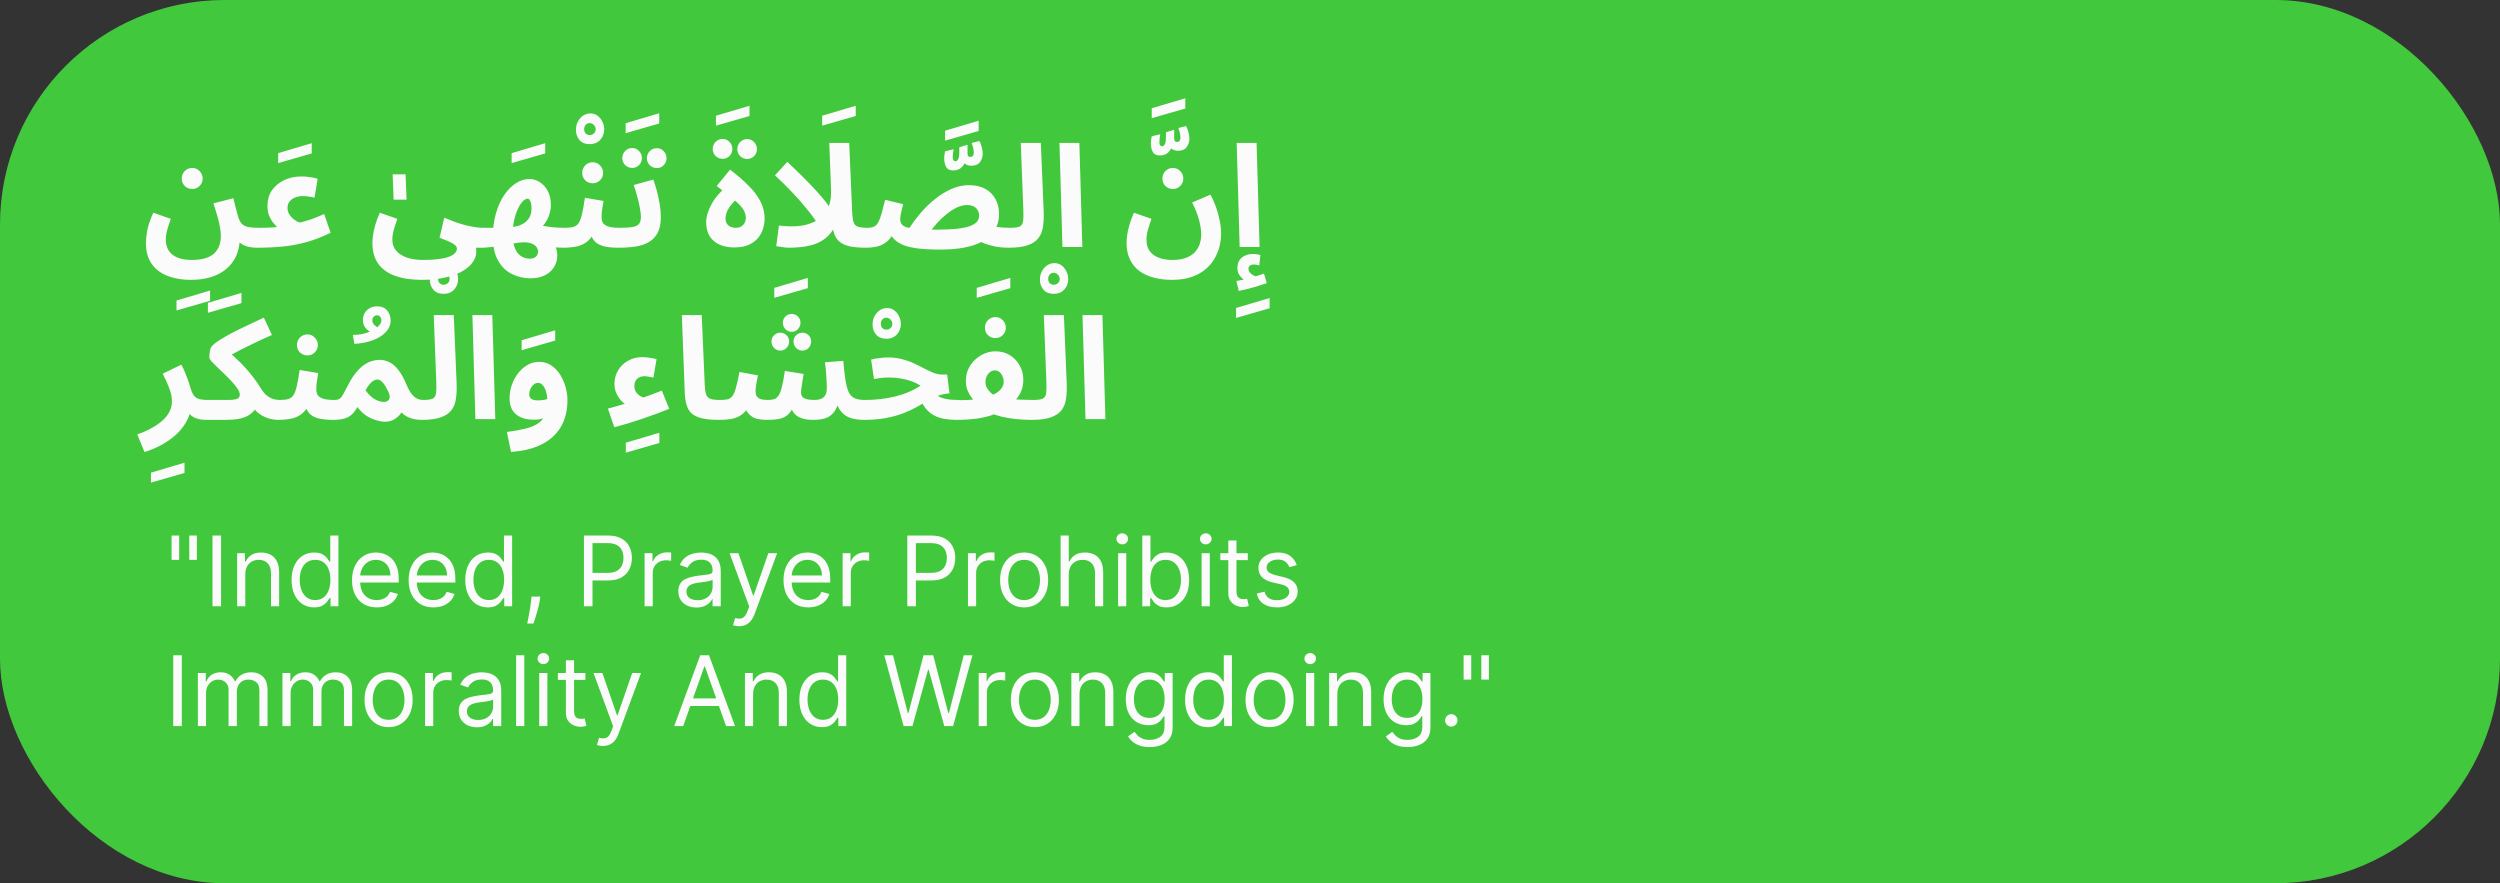 <svg width="334" height="118" viewBox="0 0 334 118" fill="none" xmlns="http://www.w3.org/2000/svg">
<rect x="0" y="0" width="334" height="118" fill="#333333" stroke="none"/>
<rect width="334" height="118" rx="30" fill="#42C83C"/>
<path d="M23.939 71.546V74.796H22.923V71.546H23.939ZM26.303 71.546V74.796H25.287V71.546H26.303ZM29.533 71.546V81H28.388V71.546H29.533ZM32.77 76.734V81H31.681V73.909H32.733V75.017H32.826C32.992 74.657 33.244 74.368 33.583 74.149C33.921 73.928 34.358 73.817 34.894 73.817C35.374 73.817 35.794 73.915 36.154 74.112C36.514 74.306 36.794 74.602 36.994 74.999C37.194 75.392 37.294 75.891 37.294 76.494V81H36.205V76.568C36.205 76.011 36.06 75.577 35.771 75.266C35.482 74.952 35.085 74.796 34.58 74.796C34.232 74.796 33.921 74.871 33.647 75.022C33.377 75.172 33.163 75.392 33.006 75.682C32.849 75.971 32.77 76.322 32.77 76.734ZM41.963 81.148C41.372 81.148 40.85 80.999 40.398 80.7C39.945 80.398 39.592 79.974 39.336 79.426C39.081 78.875 38.953 78.224 38.953 77.473C38.953 76.728 39.081 76.082 39.336 75.534C39.592 74.986 39.947 74.563 40.402 74.265C40.858 73.966 41.384 73.817 41.981 73.817C42.443 73.817 42.808 73.894 43.075 74.048C43.346 74.198 43.552 74.371 43.694 74.565C43.839 74.755 43.951 74.912 44.031 75.035H44.123V71.546H45.213V81H44.16V79.91H44.031C43.951 80.04 43.837 80.203 43.689 80.4C43.542 80.594 43.331 80.768 43.057 80.921C42.783 81.072 42.418 81.148 41.963 81.148ZM42.111 80.169C42.548 80.169 42.917 80.055 43.218 79.827C43.52 79.597 43.749 79.278 43.906 78.872C44.063 78.463 44.142 77.99 44.142 77.454C44.142 76.925 44.065 76.462 43.911 76.065C43.757 75.665 43.529 75.354 43.228 75.132C42.926 74.908 42.554 74.796 42.111 74.796C41.649 74.796 41.264 74.914 40.956 75.151C40.652 75.385 40.422 75.703 40.269 76.106C40.118 76.507 40.042 76.956 40.042 77.454C40.042 77.959 40.119 78.418 40.273 78.83C40.43 79.24 40.661 79.566 40.966 79.809C41.273 80.049 41.655 80.169 42.111 80.169ZM50.333 81.148C49.649 81.148 49.06 80.997 48.564 80.695C48.072 80.391 47.692 79.966 47.424 79.421C47.159 78.873 47.027 78.236 47.027 77.51C47.027 76.784 47.159 76.144 47.424 75.59C47.692 75.032 48.064 74.599 48.541 74.288C49.021 73.974 49.581 73.817 50.222 73.817C50.591 73.817 50.956 73.878 51.316 74.001C51.676 74.124 52.004 74.325 52.299 74.602C52.594 74.876 52.83 75.239 53.005 75.691C53.181 76.144 53.269 76.701 53.269 77.362V77.824H47.803V76.882H52.161C52.161 76.482 52.081 76.125 51.92 75.811C51.764 75.497 51.539 75.249 51.246 75.068C50.957 74.886 50.616 74.796 50.222 74.796C49.788 74.796 49.412 74.903 49.095 75.119C48.781 75.331 48.54 75.608 48.37 75.95C48.201 76.291 48.117 76.657 48.117 77.048V77.676C48.117 78.212 48.209 78.666 48.394 79.038C48.581 79.407 48.841 79.689 49.174 79.883C49.506 80.074 49.892 80.169 50.333 80.169C50.619 80.169 50.877 80.129 51.108 80.049C51.342 79.966 51.544 79.843 51.713 79.68C51.882 79.513 52.013 79.307 52.105 79.061L53.158 79.356C53.047 79.713 52.861 80.028 52.599 80.298C52.338 80.566 52.014 80.775 51.63 80.926C51.245 81.074 50.813 81.148 50.333 81.148ZM57.899 81.148C57.216 81.148 56.626 80.997 56.131 80.695C55.638 80.391 55.258 79.966 54.99 79.421C54.726 78.873 54.593 78.236 54.593 77.51C54.593 76.784 54.726 76.144 54.99 75.59C55.258 75.032 55.631 74.599 56.108 74.288C56.588 73.974 57.148 73.817 57.788 73.817C58.157 73.817 58.522 73.878 58.882 74.001C59.242 74.124 59.57 74.325 59.865 74.602C60.161 74.876 60.396 75.239 60.572 75.691C60.747 76.144 60.835 76.701 60.835 77.362V77.824H55.369V76.882H59.727C59.727 76.482 59.647 76.125 59.487 75.811C59.33 75.497 59.105 75.249 58.813 75.068C58.524 74.886 58.182 74.796 57.788 74.796C57.354 74.796 56.979 74.903 56.662 75.119C56.348 75.331 56.106 75.608 55.937 75.95C55.768 76.291 55.683 76.657 55.683 77.048V77.676C55.683 78.212 55.775 78.666 55.96 79.038C56.148 79.407 56.408 79.689 56.74 79.883C57.072 80.074 57.459 80.169 57.899 80.169C58.185 80.169 58.444 80.129 58.674 80.049C58.908 79.966 59.11 79.843 59.279 79.68C59.449 79.513 59.579 79.307 59.672 79.061L60.724 79.356C60.613 79.713 60.427 80.028 60.166 80.298C59.904 80.566 59.581 80.775 59.196 80.926C58.811 81.074 58.379 81.148 57.899 81.148ZM65.17 81.148C64.579 81.148 64.057 80.999 63.605 80.7C63.152 80.398 62.798 79.974 62.543 79.426C62.288 78.875 62.16 78.224 62.16 77.473C62.16 76.728 62.288 76.082 62.543 75.534C62.798 74.986 63.154 74.563 63.609 74.265C64.065 73.966 64.591 73.817 65.188 73.817C65.65 73.817 66.015 73.894 66.282 74.048C66.553 74.198 66.759 74.371 66.901 74.565C67.046 74.755 67.158 74.912 67.238 75.035H67.33V71.546H68.42V81H67.367V79.91H67.238C67.158 80.04 67.044 80.203 66.896 80.4C66.749 80.594 66.538 80.768 66.264 80.921C65.99 81.072 65.625 81.148 65.17 81.148ZM65.318 80.169C65.755 80.169 66.124 80.055 66.425 79.827C66.727 79.597 66.956 79.278 67.113 78.872C67.27 78.463 67.349 77.99 67.349 77.454C67.349 76.925 67.272 76.462 67.118 76.065C66.964 75.665 66.736 75.354 66.435 75.132C66.133 74.908 65.761 74.796 65.318 74.796C64.856 74.796 64.471 74.914 64.163 75.151C63.859 75.385 63.63 75.703 63.476 76.106C63.325 76.507 63.249 76.956 63.249 77.454C63.249 77.959 63.326 78.418 63.48 78.83C63.637 79.24 63.868 79.566 64.173 79.809C64.48 80.049 64.862 80.169 65.318 80.169ZM72.192 79.707L72.118 80.206C72.065 80.557 71.985 80.932 71.878 81.332C71.773 81.733 71.664 82.109 71.55 82.463C71.436 82.817 71.342 83.099 71.268 83.308H70.437C70.477 83.111 70.53 82.851 70.594 82.528C70.659 82.205 70.724 81.843 70.788 81.443C70.856 81.046 70.911 80.64 70.954 80.224L71.01 79.707H72.192ZM78.014 81V71.546H81.209C81.95 71.546 82.557 71.679 83.028 71.947C83.501 72.212 83.852 72.57 84.08 73.023C84.308 73.475 84.422 73.98 84.422 74.537C84.422 75.094 84.308 75.6 84.08 76.056C83.855 76.511 83.508 76.874 83.037 77.145C82.566 77.413 81.963 77.547 81.227 77.547H78.937V76.531H81.19C81.698 76.531 82.106 76.444 82.413 76.268C82.721 76.093 82.944 75.856 83.083 75.557C83.225 75.256 83.295 74.915 83.295 74.537C83.295 74.158 83.225 73.82 83.083 73.521C82.944 73.223 82.72 72.989 82.409 72.82C82.098 72.647 81.686 72.561 81.172 72.561H79.159V81H78.014ZM86.118 81V73.909H87.171V74.98H87.245C87.374 74.629 87.608 74.345 87.946 74.126C88.285 73.908 88.666 73.798 89.091 73.798C89.171 73.798 89.271 73.8 89.391 73.803C89.511 73.806 89.602 73.811 89.664 73.817V74.925C89.627 74.915 89.542 74.902 89.41 74.883C89.281 74.862 89.144 74.851 88.999 74.851C88.654 74.851 88.347 74.923 88.076 75.068C87.808 75.209 87.596 75.406 87.439 75.659C87.285 75.908 87.208 76.193 87.208 76.513V81H86.118ZM93.042 81.166C92.593 81.166 92.185 81.082 91.818 80.912C91.452 80.74 91.161 80.492 90.946 80.169C90.731 79.843 90.623 79.449 90.623 78.987C90.623 78.581 90.703 78.252 90.863 77.999C91.023 77.744 91.237 77.544 91.504 77.399C91.772 77.254 92.068 77.147 92.391 77.076C92.717 77.002 93.045 76.944 93.374 76.901C93.805 76.845 94.154 76.804 94.422 76.776C94.693 76.745 94.89 76.694 95.013 76.624C95.139 76.553 95.202 76.43 95.202 76.254V76.217C95.202 75.762 95.078 75.408 94.828 75.156C94.582 74.903 94.208 74.777 93.707 74.777C93.186 74.777 92.779 74.891 92.483 75.119C92.188 75.346 91.98 75.59 91.86 75.848L90.826 75.479C91.011 75.048 91.257 74.712 91.564 74.472C91.875 74.229 92.214 74.06 92.58 73.965C92.95 73.866 93.313 73.817 93.67 73.817C93.897 73.817 94.159 73.844 94.454 73.9C94.753 73.952 95.041 74.061 95.318 74.228C95.598 74.394 95.83 74.645 96.015 74.98C96.2 75.316 96.292 75.765 96.292 76.328V81H95.202V80.04H95.147C95.073 80.194 94.95 80.358 94.778 80.534C94.605 80.709 94.376 80.858 94.09 80.981C93.803 81.105 93.454 81.166 93.042 81.166ZM93.208 80.188C93.639 80.188 94.002 80.103 94.297 79.934C94.596 79.764 94.821 79.546 94.972 79.278C95.125 79.01 95.202 78.729 95.202 78.433V77.436C95.156 77.492 95.055 77.542 94.898 77.588C94.744 77.632 94.565 77.67 94.362 77.704C94.162 77.735 93.967 77.762 93.776 77.787C93.588 77.808 93.436 77.827 93.319 77.842C93.036 77.879 92.771 77.939 92.525 78.022C92.282 78.102 92.085 78.224 91.934 78.387C91.786 78.547 91.712 78.766 91.712 79.043C91.712 79.421 91.852 79.707 92.132 79.901C92.415 80.092 92.774 80.188 93.208 80.188ZM98.728 83.659C98.543 83.659 98.379 83.644 98.234 83.613C98.09 83.585 97.99 83.558 97.934 83.53L98.211 82.57C98.476 82.637 98.71 82.662 98.913 82.644C99.116 82.625 99.296 82.534 99.453 82.371C99.613 82.211 99.759 81.951 99.891 81.591L100.095 81.037L97.472 73.909H98.654L100.612 79.56H100.686L102.643 73.909H103.825L100.815 82.034C100.679 82.4 100.512 82.704 100.312 82.944C100.112 83.187 99.879 83.367 99.615 83.484C99.353 83.601 99.058 83.659 98.728 83.659ZM107.982 81.148C107.299 81.148 106.709 80.997 106.214 80.695C105.721 80.391 105.341 79.966 105.074 79.421C104.809 78.873 104.676 78.236 104.676 77.51C104.676 76.784 104.809 76.144 105.074 75.59C105.341 75.032 105.714 74.599 106.191 74.288C106.671 73.974 107.231 73.817 107.871 73.817C108.24 73.817 108.605 73.878 108.965 74.001C109.325 74.124 109.653 74.325 109.949 74.602C110.244 74.876 110.479 75.239 110.655 75.691C110.83 76.144 110.918 76.701 110.918 77.362V77.824H105.452V76.882H109.81C109.81 76.482 109.73 76.125 109.57 75.811C109.413 75.497 109.188 75.249 108.896 75.068C108.607 74.886 108.265 74.796 107.871 74.796C107.437 74.796 107.062 74.903 106.745 75.119C106.431 75.331 106.189 75.608 106.02 75.95C105.851 76.291 105.766 76.657 105.766 77.048V77.676C105.766 78.212 105.858 78.666 106.043 79.038C106.231 79.407 106.491 79.689 106.823 79.883C107.156 80.074 107.542 80.169 107.982 80.169C108.268 80.169 108.527 80.129 108.757 80.049C108.991 79.966 109.193 79.843 109.362 79.68C109.531 79.513 109.662 79.307 109.755 79.061L110.807 79.356C110.696 79.713 110.51 80.028 110.249 80.298C109.987 80.566 109.664 80.775 109.279 80.926C108.894 81.074 108.462 81.148 107.982 81.148ZM112.575 81V73.909H113.628V74.98H113.702C113.831 74.629 114.065 74.345 114.403 74.126C114.742 73.908 115.124 73.798 115.548 73.798C115.628 73.798 115.728 73.8 115.848 73.803C115.968 73.806 116.059 73.811 116.121 73.817V74.925C116.084 74.915 115.999 74.902 115.867 74.883C115.738 74.862 115.601 74.851 115.456 74.851C115.111 74.851 114.804 74.923 114.533 75.068C114.265 75.209 114.053 75.406 113.896 75.659C113.742 75.908 113.665 76.193 113.665 76.513V81H112.575ZM121.216 81V71.546H124.411C125.152 71.546 125.759 71.679 126.23 71.947C126.704 72.212 127.054 72.57 127.282 73.023C127.51 73.475 127.624 73.98 127.624 74.537C127.624 75.094 127.51 75.6 127.282 76.056C127.058 76.511 126.71 76.874 126.239 77.145C125.768 77.413 125.165 77.547 124.429 77.547H122.139V76.531H124.392C124.9 76.531 125.308 76.444 125.616 76.268C125.923 76.093 126.147 75.856 126.285 75.557C126.427 75.256 126.497 74.915 126.497 74.537C126.497 74.158 126.427 73.82 126.285 73.521C126.147 73.223 125.922 72.989 125.611 72.82C125.3 72.647 124.888 72.561 124.374 72.561H122.361V81H121.216ZM129.32 81V73.909H130.373V74.98H130.447C130.576 74.629 130.81 74.345 131.149 74.126C131.487 73.908 131.869 73.798 132.293 73.798C132.373 73.798 132.473 73.8 132.593 73.803C132.714 73.806 132.804 73.811 132.866 73.817V74.925C132.829 74.915 132.744 74.902 132.612 74.883C132.483 74.862 132.346 74.851 132.201 74.851C131.856 74.851 131.549 74.923 131.278 75.068C131.01 75.209 130.798 75.406 130.641 75.659C130.487 75.908 130.41 76.193 130.41 76.513V81H129.32ZM136.822 81.148C136.182 81.148 135.62 80.995 135.137 80.691C134.657 80.386 134.282 79.96 134.011 79.412C133.743 78.864 133.609 78.224 133.609 77.492C133.609 76.753 133.743 76.108 134.011 75.557C134.282 75.006 134.657 74.579 135.137 74.274C135.62 73.969 136.182 73.817 136.822 73.817C137.462 73.817 138.022 73.969 138.503 74.274C138.986 74.579 139.361 75.006 139.629 75.557C139.9 76.108 140.035 76.753 140.035 77.492C140.035 78.224 139.9 78.864 139.629 79.412C139.361 79.96 138.986 80.386 138.503 80.691C138.022 80.995 137.462 81.148 136.822 81.148ZM136.822 80.169C137.308 80.169 137.709 80.044 138.022 79.795C138.336 79.546 138.569 79.218 138.72 78.812C138.87 78.406 138.946 77.965 138.946 77.492C138.946 77.017 138.87 76.576 138.72 76.166C138.569 75.757 138.336 75.426 138.022 75.174C137.709 74.922 137.308 74.796 136.822 74.796C136.336 74.796 135.936 74.922 135.622 75.174C135.308 75.426 135.076 75.757 134.925 76.166C134.774 76.576 134.699 77.017 134.699 77.492C134.699 77.965 134.774 78.406 134.925 78.812C135.076 79.218 135.308 79.546 135.622 79.795C135.936 80.044 136.336 80.169 136.822 80.169ZM142.788 76.734V81H141.698V71.546H142.788V75.017H142.88C143.046 74.651 143.296 74.36 143.628 74.144C143.963 73.926 144.41 73.817 144.967 73.817C145.45 73.817 145.873 73.914 146.236 74.108C146.599 74.298 146.881 74.592 147.081 74.989C147.284 75.383 147.386 75.885 147.386 76.494V81H146.296V76.568C146.296 76.005 146.15 75.57 145.858 75.262C145.568 74.951 145.167 74.796 144.653 74.796C144.296 74.796 143.976 74.871 143.693 75.022C143.413 75.172 143.191 75.392 143.028 75.682C142.868 75.971 142.788 76.322 142.788 76.734ZM149.379 81V73.909H150.468V81H149.379ZM149.933 72.727C149.721 72.727 149.537 72.655 149.384 72.51C149.233 72.366 149.157 72.192 149.157 71.989C149.157 71.785 149.233 71.612 149.384 71.467C149.537 71.322 149.721 71.25 149.933 71.25C150.145 71.25 150.327 71.322 150.478 71.467C150.632 71.612 150.709 71.785 150.709 71.989C150.709 72.192 150.632 72.366 150.478 72.51C150.327 72.655 150.145 72.727 149.933 72.727ZM152.612 81V71.546H153.701V75.035H153.794C153.874 74.912 153.984 74.755 154.126 74.565C154.271 74.371 154.477 74.198 154.744 74.048C155.015 73.894 155.382 73.817 155.843 73.817C156.44 73.817 156.967 73.966 157.422 74.265C157.878 74.563 158.233 74.986 158.488 75.534C158.744 76.082 158.872 76.728 158.872 77.473C158.872 78.224 158.744 78.875 158.488 79.426C158.233 79.974 157.879 80.398 157.427 80.7C156.974 80.999 156.453 81.148 155.862 81.148C155.406 81.148 155.041 81.072 154.768 80.921C154.494 80.768 154.283 80.594 154.135 80.4C153.987 80.203 153.874 80.04 153.794 79.91H153.664V81H152.612ZM153.683 77.454C153.683 77.99 153.761 78.463 153.918 78.872C154.075 79.278 154.304 79.597 154.606 79.827C154.908 80.055 155.277 80.169 155.714 80.169C156.169 80.169 156.55 80.049 156.854 79.809C157.162 79.566 157.393 79.24 157.547 78.83C157.704 78.418 157.782 77.959 157.782 77.454C157.782 76.956 157.705 76.507 157.551 76.106C157.401 75.703 157.171 75.385 156.863 75.151C156.559 74.914 156.176 74.796 155.714 74.796C155.271 74.796 154.898 74.908 154.597 75.132C154.295 75.354 154.067 75.665 153.914 76.065C153.76 76.462 153.683 76.925 153.683 77.454ZM160.538 81V73.909H161.628V81H160.538ZM161.092 72.727C160.88 72.727 160.697 72.655 160.543 72.51C160.392 72.366 160.317 72.192 160.317 71.989C160.317 71.785 160.392 71.612 160.543 71.467C160.697 71.322 160.88 71.25 161.092 71.25C161.305 71.25 161.486 71.322 161.637 71.467C161.791 71.612 161.868 71.785 161.868 71.989C161.868 72.192 161.791 72.366 161.637 72.51C161.486 72.655 161.305 72.727 161.092 72.727ZM166.707 73.909V74.832H163.032V73.909H166.707ZM164.103 72.21H165.193V78.969C165.193 79.276 165.237 79.507 165.327 79.661C165.419 79.812 165.536 79.914 165.677 79.966C165.822 80.015 165.974 80.04 166.134 80.04C166.255 80.04 166.353 80.034 166.43 80.021C166.507 80.006 166.568 79.994 166.615 79.984L166.836 80.963C166.762 80.991 166.659 81.019 166.527 81.046C166.395 81.077 166.227 81.092 166.024 81.092C165.716 81.092 165.414 81.026 165.119 80.894C164.826 80.761 164.583 80.56 164.389 80.289C164.199 80.018 164.103 79.677 164.103 79.264V72.21ZM173.242 75.497L172.263 75.774C172.201 75.611 172.111 75.453 171.991 75.299C171.874 75.142 171.714 75.012 171.51 74.911C171.307 74.809 171.047 74.758 170.73 74.758C170.296 74.758 169.935 74.859 169.645 75.059C169.359 75.256 169.216 75.506 169.216 75.811C169.216 76.082 169.314 76.296 169.511 76.453C169.708 76.61 170.016 76.74 170.435 76.845L171.487 77.104C172.121 77.258 172.594 77.493 172.905 77.81C173.215 78.124 173.371 78.529 173.371 79.024C173.371 79.43 173.254 79.794 173.02 80.114C172.789 80.434 172.466 80.686 172.051 80.871C171.635 81.055 171.152 81.148 170.601 81.148C169.878 81.148 169.279 80.991 168.805 80.677C168.331 80.363 168.031 79.904 167.905 79.301L168.939 79.043C169.037 79.424 169.224 79.71 169.498 79.901C169.775 80.092 170.136 80.188 170.582 80.188C171.09 80.188 171.493 80.08 171.792 79.864C172.094 79.646 172.244 79.384 172.244 79.079C172.244 78.833 172.158 78.627 171.986 78.461C171.814 78.292 171.549 78.165 171.192 78.082L170.01 77.805C169.361 77.651 168.884 77.413 168.579 77.09C168.277 76.764 168.127 76.356 168.127 75.867C168.127 75.466 168.239 75.112 168.464 74.805C168.691 74.497 169.001 74.255 169.391 74.08C169.785 73.904 170.232 73.817 170.73 73.817C171.432 73.817 171.983 73.971 172.383 74.278C172.786 74.586 173.072 74.992 173.242 75.497ZM24.29 87.546V97H23.145V87.546H24.29ZM26.438 97V89.909H27.49V91.017H27.582C27.73 90.638 27.969 90.345 28.298 90.135C28.627 89.923 29.023 89.817 29.485 89.817C29.952 89.817 30.342 89.923 30.652 90.135C30.966 90.345 31.211 90.638 31.387 91.017H31.46C31.642 90.651 31.914 90.36 32.277 90.144C32.641 89.926 33.076 89.817 33.584 89.817C34.218 89.817 34.736 90.015 35.14 90.412C35.543 90.806 35.744 91.42 35.744 92.254V97H34.655V92.254C34.655 91.731 34.512 91.357 34.226 91.132C33.939 90.908 33.602 90.796 33.215 90.796C32.716 90.796 32.33 90.946 32.056 91.248C31.782 91.546 31.645 91.925 31.645 92.383V97H30.537V92.144C30.537 91.74 30.406 91.416 30.145 91.169C29.883 90.92 29.546 90.796 29.134 90.796C28.851 90.796 28.586 90.871 28.34 91.022C28.096 91.172 27.899 91.382 27.749 91.65C27.601 91.914 27.527 92.22 27.527 92.568V97H26.438ZM37.736 97V89.909H38.789V91.017H38.881C39.029 90.638 39.267 90.345 39.597 90.135C39.926 89.923 40.322 89.817 40.783 89.817C41.251 89.817 41.64 89.923 41.951 90.135C42.265 90.345 42.51 90.638 42.685 91.017H42.759C42.941 90.651 43.213 90.36 43.576 90.144C43.939 89.926 44.375 89.817 44.883 89.817C45.517 89.817 46.035 90.015 46.438 90.412C46.842 90.806 47.043 91.42 47.043 92.254V97H45.954V92.254C45.954 91.731 45.811 91.357 45.524 91.132C45.238 90.908 44.901 90.796 44.513 90.796C44.015 90.796 43.629 90.946 43.355 91.248C43.081 91.546 42.944 91.925 42.944 92.383V97H41.836V92.144C41.836 91.74 41.705 91.416 41.443 91.169C41.182 90.92 40.845 90.796 40.432 90.796C40.149 90.796 39.885 90.871 39.638 91.022C39.395 91.172 39.198 91.382 39.047 91.65C38.9 91.914 38.826 92.22 38.826 92.568V97H37.736ZM51.916 97.148C51.276 97.148 50.714 96.995 50.231 96.691C49.751 96.386 49.375 95.96 49.105 95.412C48.837 94.864 48.703 94.224 48.703 93.492C48.703 92.753 48.837 92.108 49.105 91.557C49.375 91.006 49.751 90.579 50.231 90.274C50.714 89.969 51.276 89.817 51.916 89.817C52.556 89.817 53.116 89.969 53.596 90.274C54.08 90.579 54.455 91.006 54.723 91.557C54.994 92.108 55.129 92.753 55.129 93.492C55.129 94.224 54.994 94.864 54.723 95.412C54.455 95.96 54.08 96.386 53.596 96.691C53.116 96.995 52.556 97.148 51.916 97.148ZM51.916 96.169C52.402 96.169 52.802 96.044 53.116 95.795C53.43 95.546 53.663 95.218 53.813 94.812C53.964 94.406 54.039 93.965 54.039 93.492C54.039 93.017 53.964 92.576 53.813 92.166C53.663 91.757 53.43 91.426 53.116 91.174C52.802 90.922 52.402 90.796 51.916 90.796C51.43 90.796 51.03 90.922 50.716 91.174C50.402 91.426 50.169 91.757 50.019 92.166C49.868 92.576 49.792 93.017 49.792 93.492C49.792 93.965 49.868 94.406 50.019 94.812C50.169 95.218 50.402 95.546 50.716 95.795C51.03 96.044 51.43 96.169 51.916 96.169ZM56.792 97V89.909H57.845V90.98H57.919C58.048 90.629 58.282 90.345 58.62 90.126C58.959 89.908 59.34 89.798 59.765 89.798C59.845 89.798 59.945 89.8 60.065 89.803C60.185 89.806 60.276 89.811 60.337 89.817V90.925C60.301 90.915 60.216 90.902 60.084 90.883C59.954 90.862 59.817 90.851 59.673 90.851C59.328 90.851 59.02 90.923 58.749 91.068C58.482 91.209 58.269 91.406 58.112 91.659C57.959 91.908 57.882 92.193 57.882 92.513V97H56.792ZM63.716 97.166C63.266 97.166 62.858 97.082 62.492 96.912C62.126 96.74 61.835 96.492 61.62 96.169C61.404 95.843 61.297 95.449 61.297 94.987C61.297 94.581 61.377 94.252 61.537 93.999C61.697 93.744 61.911 93.544 62.178 93.399C62.446 93.254 62.742 93.147 63.065 93.076C63.391 93.002 63.719 92.944 64.048 92.901C64.479 92.845 64.828 92.804 65.096 92.776C65.367 92.745 65.564 92.694 65.687 92.624C65.813 92.553 65.876 92.43 65.876 92.254V92.217C65.876 91.762 65.751 91.408 65.502 91.156C65.256 90.903 64.882 90.777 64.38 90.777C63.86 90.777 63.453 90.891 63.157 91.119C62.862 91.346 62.654 91.59 62.534 91.848L61.5 91.479C61.684 91.048 61.931 90.712 62.238 90.472C62.549 90.229 62.888 90.06 63.254 89.965C63.623 89.866 63.986 89.817 64.344 89.817C64.571 89.817 64.833 89.844 65.128 89.9C65.427 89.952 65.715 90.061 65.992 90.228C66.272 90.394 66.504 90.645 66.689 90.98C66.873 91.316 66.966 91.765 66.966 92.328V97H65.876V96.04H65.821C65.747 96.194 65.624 96.358 65.451 96.534C65.279 96.709 65.05 96.858 64.764 96.981C64.477 97.105 64.128 97.166 63.716 97.166ZM63.882 96.188C64.313 96.188 64.676 96.103 64.971 95.934C65.27 95.764 65.495 95.546 65.645 95.278C65.799 95.01 65.876 94.729 65.876 94.433V93.436C65.83 93.492 65.728 93.542 65.572 93.588C65.418 93.632 65.239 93.67 65.036 93.704C64.836 93.735 64.641 93.762 64.45 93.787C64.262 93.808 64.11 93.827 63.993 93.842C63.709 93.879 63.445 93.939 63.199 94.022C62.956 94.102 62.758 94.224 62.608 94.387C62.46 94.547 62.386 94.766 62.386 95.043C62.386 95.421 62.526 95.707 62.806 95.901C63.089 96.092 63.448 96.188 63.882 96.188ZM70.044 87.546V97H68.954V87.546H70.044ZM72.039 97V89.909H73.129V97H72.039ZM72.593 88.727C72.381 88.727 72.198 88.655 72.044 88.51C71.893 88.366 71.818 88.192 71.818 87.989C71.818 87.785 71.893 87.612 72.044 87.467C72.198 87.322 72.381 87.25 72.593 87.25C72.805 87.25 72.987 87.322 73.138 87.467C73.292 87.612 73.369 87.785 73.369 87.989C73.369 88.192 73.292 88.366 73.138 88.51C72.987 88.655 72.805 88.727 72.593 88.727ZM78.208 89.909V90.832H74.533V89.909H78.208ZM75.604 88.21H76.694V94.969C76.694 95.276 76.738 95.507 76.828 95.661C76.92 95.812 77.037 95.914 77.178 95.966C77.323 96.015 77.475 96.04 77.635 96.04C77.755 96.04 77.854 96.034 77.931 96.021C78.008 96.006 78.069 95.994 78.116 95.984L78.337 96.963C78.263 96.991 78.16 97.019 78.028 97.046C77.895 97.077 77.728 97.092 77.525 97.092C77.217 97.092 76.915 97.026 76.62 96.894C76.328 96.761 76.084 96.56 75.89 96.289C75.7 96.018 75.604 95.677 75.604 95.264V88.21ZM80.549 99.659C80.364 99.659 80.199 99.644 80.055 99.613C79.91 99.585 79.81 99.558 79.754 99.53L80.031 98.57C80.296 98.637 80.53 98.662 80.733 98.644C80.936 98.625 81.116 98.534 81.273 98.371C81.433 98.211 81.579 97.951 81.712 97.591L81.915 97.037L79.293 89.909H80.475L82.432 95.56H82.506L84.463 89.909H85.645L82.635 98.034C82.5 98.4 82.332 98.704 82.132 98.944C81.932 99.187 81.7 99.367 81.435 99.484C81.173 99.601 80.878 99.659 80.549 99.659ZM91.275 97H90.075L93.546 87.546H94.728L98.2 97H96.999L94.174 89.041H94.1L91.275 97ZM91.718 93.307H96.556V94.322H91.718V93.307ZM100.614 92.734V97H99.525V89.909H100.577V91.017H100.669C100.836 90.657 101.088 90.368 101.426 90.149C101.765 89.928 102.202 89.817 102.738 89.817C103.218 89.817 103.638 89.915 103.998 90.112C104.358 90.306 104.638 90.602 104.838 90.999C105.038 91.392 105.138 91.891 105.138 92.494V97H104.049V92.568C104.049 92.011 103.904 91.577 103.615 91.266C103.325 90.952 102.928 90.796 102.424 90.796C102.076 90.796 101.765 90.871 101.491 91.022C101.22 91.172 101.006 91.392 100.849 91.682C100.692 91.971 100.614 92.322 100.614 92.734ZM109.807 97.148C109.216 97.148 108.694 96.999 108.242 96.7C107.789 96.398 107.435 95.974 107.18 95.426C106.924 94.875 106.797 94.224 106.797 93.473C106.797 92.728 106.924 92.082 107.18 91.534C107.435 90.986 107.791 90.563 108.246 90.265C108.702 89.966 109.228 89.817 109.825 89.817C110.287 89.817 110.651 89.894 110.919 90.048C111.19 90.198 111.396 90.371 111.538 90.565C111.682 90.755 111.795 90.912 111.875 91.035H111.967V87.546H113.057V97H112.004V95.91H111.875C111.795 96.04 111.681 96.203 111.533 96.4C111.385 96.594 111.175 96.768 110.901 96.921C110.627 97.072 110.262 97.148 109.807 97.148ZM109.954 96.169C110.391 96.169 110.761 96.055 111.062 95.827C111.364 95.597 111.593 95.278 111.75 94.872C111.907 94.463 111.986 93.99 111.986 93.454C111.986 92.925 111.909 92.462 111.755 92.065C111.601 91.665 111.373 91.354 111.071 91.132C110.77 90.908 110.397 90.796 109.954 90.796C109.493 90.796 109.108 90.914 108.8 91.151C108.495 91.385 108.266 91.703 108.112 92.106C107.961 92.507 107.886 92.956 107.886 93.454C107.886 93.959 107.963 94.418 108.117 94.83C108.274 95.24 108.505 95.566 108.809 95.809C109.117 96.049 109.499 96.169 109.954 96.169ZM120.725 97L118.139 87.546H119.303L121.278 95.246H121.371L123.384 87.546H124.676L126.689 95.246H126.781L128.757 87.546H129.921L127.335 97H126.153L124.067 89.466H123.993L121.906 97H120.725ZM130.755 97V89.909H131.808V90.98H131.881C132.011 90.629 132.245 90.345 132.583 90.126C132.922 89.908 133.303 89.798 133.728 89.798C133.808 89.798 133.908 89.8 134.028 89.803C134.148 89.806 134.239 89.811 134.3 89.817V90.925C134.263 90.915 134.179 90.902 134.047 90.883C133.917 90.862 133.78 90.851 133.636 90.851C133.291 90.851 132.983 90.923 132.712 91.068C132.445 91.209 132.232 91.406 132.075 91.659C131.921 91.908 131.844 92.193 131.844 92.513V97H130.755ZM138.257 97.148C137.617 97.148 137.055 96.995 136.572 96.691C136.092 96.386 135.716 95.96 135.445 95.412C135.178 94.864 135.044 94.224 135.044 93.492C135.044 92.753 135.178 92.108 135.445 91.557C135.716 91.006 136.092 90.579 136.572 90.274C137.055 89.969 137.617 89.817 138.257 89.817C138.897 89.817 139.457 89.969 139.937 90.274C140.42 90.579 140.796 91.006 141.064 91.557C141.334 92.108 141.47 92.753 141.47 93.492C141.47 94.224 141.334 94.864 141.064 95.412C140.796 95.96 140.42 96.386 139.937 96.691C139.457 96.995 138.897 97.148 138.257 97.148ZM138.257 96.169C138.743 96.169 139.143 96.044 139.457 95.795C139.771 95.546 140.003 95.218 140.154 94.812C140.305 94.406 140.38 93.965 140.38 93.492C140.38 93.017 140.305 92.576 140.154 92.166C140.003 91.757 139.771 91.426 139.457 91.174C139.143 90.922 138.743 90.796 138.257 90.796C137.77 90.796 137.37 90.922 137.056 91.174C136.743 91.426 136.51 91.757 136.359 92.166C136.209 92.576 136.133 93.017 136.133 93.492C136.133 93.965 136.209 94.406 136.359 94.812C136.51 95.218 136.743 95.546 137.056 95.795C137.37 96.044 137.77 96.169 138.257 96.169ZM144.222 92.734V97H143.133V89.909H144.185V91.017H144.278C144.444 90.657 144.696 90.368 145.035 90.149C145.373 89.928 145.81 89.817 146.346 89.817C146.826 89.817 147.246 89.915 147.606 90.112C147.966 90.306 148.246 90.602 148.446 90.999C148.647 91.392 148.747 91.891 148.747 92.494V97H147.657V92.568C147.657 92.011 147.512 91.577 147.223 91.266C146.934 90.952 146.537 90.796 146.032 90.796C145.684 90.796 145.373 90.871 145.1 91.022C144.829 91.172 144.615 91.392 144.458 91.682C144.301 91.971 144.222 92.322 144.222 92.734ZM153.6 99.807C153.073 99.807 152.621 99.739 152.242 99.604C151.864 99.471 151.548 99.296 151.296 99.077C151.047 98.862 150.848 98.631 150.7 98.385L151.568 97.776C151.667 97.905 151.791 98.053 151.942 98.219C152.093 98.388 152.299 98.534 152.561 98.657C152.826 98.784 153.172 98.847 153.6 98.847C154.172 98.847 154.644 98.708 155.017 98.431C155.389 98.154 155.575 97.72 155.575 97.129V95.689H155.483C155.403 95.818 155.289 95.978 155.142 96.169C154.997 96.357 154.788 96.525 154.514 96.672C154.243 96.817 153.877 96.889 153.415 96.889C152.843 96.889 152.329 96.754 151.873 96.483C151.421 96.212 151.062 95.818 150.797 95.301C150.536 94.784 150.405 94.156 150.405 93.418C150.405 92.691 150.533 92.059 150.788 91.52C151.044 90.979 151.399 90.56 151.855 90.265C152.31 89.966 152.836 89.817 153.433 89.817C153.895 89.817 154.261 89.894 154.532 90.048C154.806 90.198 155.015 90.371 155.16 90.565C155.308 90.755 155.422 90.912 155.502 91.035H155.612V89.909H156.665V97.203C156.665 97.812 156.526 98.308 156.249 98.69C155.976 99.074 155.606 99.356 155.142 99.534C154.68 99.716 154.166 99.807 153.6 99.807ZM153.563 95.91C154 95.91 154.369 95.811 154.671 95.61C154.972 95.41 155.202 95.123 155.358 94.747C155.515 94.372 155.594 93.922 155.594 93.399C155.594 92.888 155.517 92.437 155.363 92.046C155.209 91.656 154.981 91.349 154.68 91.128C154.378 90.906 154.006 90.796 153.563 90.796C153.101 90.796 152.716 90.912 152.409 91.146C152.104 91.38 151.875 91.694 151.721 92.088C151.57 92.482 151.494 92.919 151.494 93.399C151.494 93.892 151.571 94.327 151.725 94.706C151.882 95.081 152.113 95.376 152.418 95.592C152.726 95.804 153.107 95.91 153.563 95.91ZM161.337 97.148C160.746 97.148 160.224 96.999 159.772 96.7C159.319 96.398 158.965 95.974 158.71 95.426C158.455 94.875 158.327 94.224 158.327 93.473C158.327 92.728 158.455 92.082 158.71 91.534C158.965 90.986 159.321 90.563 159.776 90.265C160.232 89.966 160.758 89.817 161.355 89.817C161.817 89.817 162.182 89.894 162.449 90.048C162.72 90.198 162.926 90.371 163.068 90.565C163.213 90.755 163.325 90.912 163.405 91.035H163.497V87.546H164.587V97H163.534V95.91H163.405C163.325 96.04 163.211 96.203 163.063 96.4C162.916 96.594 162.705 96.768 162.431 96.921C162.157 97.072 161.792 97.148 161.337 97.148ZM161.485 96.169C161.922 96.169 162.291 96.055 162.593 95.827C162.894 95.597 163.123 95.278 163.28 94.872C163.437 94.463 163.516 93.99 163.516 93.454C163.516 92.925 163.439 92.462 163.285 92.065C163.131 91.665 162.903 91.354 162.602 91.132C162.3 90.908 161.928 90.796 161.485 90.796C161.023 90.796 160.638 90.914 160.33 91.151C160.026 91.385 159.796 91.703 159.643 92.106C159.492 92.507 159.416 92.956 159.416 93.454C159.416 93.959 159.493 94.418 159.647 94.83C159.804 95.24 160.035 95.566 160.34 95.809C160.647 96.049 161.029 96.169 161.485 96.169ZM169.614 97.148C168.974 97.148 168.412 96.995 167.929 96.691C167.449 96.386 167.074 95.96 166.803 95.412C166.535 94.864 166.401 94.224 166.401 93.492C166.401 92.753 166.535 92.108 166.803 91.557C167.074 91.006 167.449 90.579 167.929 90.274C168.412 89.969 168.974 89.817 169.614 89.817C170.254 89.817 170.814 89.969 171.295 90.274C171.778 90.579 172.153 91.006 172.421 91.557C172.692 92.108 172.827 92.753 172.827 93.492C172.827 94.224 172.692 94.864 172.421 95.412C172.153 95.96 171.778 96.386 171.295 96.691C170.814 96.995 170.254 97.148 169.614 97.148ZM169.614 96.169C170.1 96.169 170.501 96.044 170.814 95.795C171.128 95.546 171.361 95.218 171.512 94.812C171.662 94.406 171.738 93.965 171.738 93.492C171.738 93.017 171.662 92.576 171.512 92.166C171.361 91.757 171.128 91.426 170.814 91.174C170.501 90.922 170.1 90.796 169.614 90.796C169.128 90.796 168.728 90.922 168.414 91.174C168.1 91.426 167.868 91.757 167.717 92.166C167.566 92.576 167.491 93.017 167.491 93.492C167.491 93.965 167.566 94.406 167.717 94.812C167.868 95.218 168.1 95.546 168.414 95.795C168.728 96.044 169.128 96.169 169.614 96.169ZM174.49 97V89.909H175.58V97H174.49ZM175.044 88.727C174.832 88.727 174.649 88.655 174.495 88.51C174.344 88.366 174.269 88.192 174.269 87.989C174.269 87.785 174.344 87.612 174.495 87.467C174.649 87.322 174.832 87.25 175.044 87.25C175.257 87.25 175.438 87.322 175.589 87.467C175.743 87.612 175.82 87.785 175.82 87.989C175.82 88.192 175.743 88.366 175.589 88.51C175.438 88.655 175.257 88.727 175.044 88.727ZM178.665 92.734V97H177.575V89.909H178.628V91.017H178.72C178.886 90.657 179.139 90.368 179.477 90.149C179.816 89.928 180.253 89.817 180.788 89.817C181.268 89.817 181.689 89.915 182.049 90.112C182.409 90.306 182.689 90.602 182.889 90.999C183.089 91.392 183.189 91.891 183.189 92.494V97H182.099V92.568C182.099 92.011 181.955 91.577 181.665 91.266C181.376 90.952 180.979 90.796 180.474 90.796C180.127 90.796 179.816 90.871 179.542 91.022C179.271 91.172 179.057 91.392 178.9 91.682C178.743 91.971 178.665 92.322 178.665 92.734ZM188.042 99.807C187.516 99.807 187.063 99.739 186.685 99.604C186.306 99.471 185.991 99.296 185.738 99.077C185.489 98.862 185.291 98.631 185.143 98.385L186.011 97.776C186.109 97.905 186.234 98.053 186.385 98.219C186.535 98.388 186.742 98.534 187.003 98.657C187.268 98.784 187.614 98.847 188.042 98.847C188.614 98.847 189.087 98.708 189.459 98.431C189.832 98.154 190.018 97.72 190.018 97.129V95.689H189.926C189.845 95.818 189.732 95.978 189.584 96.169C189.439 96.357 189.23 96.525 188.956 96.672C188.685 96.817 188.319 96.889 187.857 96.889C187.285 96.889 186.771 96.754 186.315 96.483C185.863 96.212 185.504 95.818 185.24 95.301C184.978 94.784 184.847 94.156 184.847 93.418C184.847 92.691 184.975 92.059 185.231 91.52C185.486 90.979 185.841 90.56 186.297 90.265C186.752 89.966 187.279 89.817 187.876 89.817C188.337 89.817 188.704 89.894 188.975 90.048C189.248 90.198 189.458 90.371 189.602 90.565C189.75 90.755 189.864 90.912 189.944 91.035H190.055V89.909H191.107V97.203C191.107 97.812 190.969 98.308 190.692 98.69C190.418 99.074 190.049 99.356 189.584 99.534C189.122 99.716 188.608 99.807 188.042 99.807ZM188.005 95.91C188.442 95.91 188.811 95.811 189.113 95.61C189.415 95.41 189.644 95.123 189.801 94.747C189.958 94.372 190.036 93.922 190.036 93.399C190.036 92.888 189.959 92.437 189.805 92.046C189.652 91.656 189.424 91.349 189.122 91.128C188.821 90.906 188.448 90.796 188.005 90.796C187.543 90.796 187.159 90.912 186.851 91.146C186.546 91.38 186.317 91.694 186.163 92.088C186.012 92.482 185.937 92.919 185.937 93.399C185.937 93.892 186.014 94.327 186.168 94.706C186.325 95.081 186.555 95.376 186.86 95.592C187.168 95.804 187.55 95.91 188.005 95.91ZM193.896 97.074C193.668 97.074 193.473 96.992 193.309 96.829C193.146 96.666 193.065 96.471 193.065 96.243C193.065 96.015 193.146 95.82 193.309 95.657C193.473 95.493 193.668 95.412 193.896 95.412C194.123 95.412 194.319 95.493 194.482 95.657C194.645 95.82 194.727 96.015 194.727 96.243C194.727 96.394 194.688 96.532 194.611 96.658C194.537 96.785 194.437 96.886 194.311 96.963C194.188 97.037 194.05 97.074 193.896 97.074ZM196.557 87.546V90.796H195.541V87.546H196.557ZM198.921 87.546V90.796H197.905V87.546H198.921Z" fill="#FBFBFB"/>
<path d="M23.582 41.477V40.147L28.066 38.817V40.185L23.582 41.477ZM19.494 32.468C19.494 32.025 19.551 31.474 19.665 30.815C19.792 30.144 20.064 29.346 20.482 28.421L22.819 29.238C22.604 29.833 22.439 30.346 22.325 30.777C22.211 31.195 22.154 31.607 22.154 32.012C22.154 32.582 22.281 33.07 22.534 33.475C22.8 33.88 23.186 34.191 23.693 34.406C24.212 34.621 24.846 34.729 25.593 34.729C26.353 34.729 26.986 34.647 27.493 34.482C28 34.317 28.399 34.083 28.69 33.779C28.981 33.488 29.19 33.146 29.317 32.753C29.444 32.36 29.507 31.936 29.507 31.48C29.507 31.125 29.463 30.726 29.374 30.283C29.298 29.84 29.184 29.358 29.032 28.839C28.88 28.307 28.709 27.75 28.519 27.167L31.179 26.483C31.306 26.964 31.407 27.376 31.483 27.718C31.572 28.06 31.648 28.345 31.711 28.573C31.774 28.788 31.825 28.966 31.863 29.105C31.99 29.485 32.161 29.77 32.376 29.96C32.591 30.15 32.87 30.277 33.212 30.34C33.567 30.403 33.991 30.435 34.485 30.435C34.966 30.435 35.308 30.562 35.511 30.815C35.714 31.056 35.815 31.36 35.815 31.727C35.815 32.12 35.682 32.449 35.416 32.715C35.15 32.968 34.776 33.095 34.295 33.095C33.864 33.095 33.434 33.038 33.003 32.924C32.585 32.797 32.224 32.595 31.92 32.316C31.616 32.037 31.42 31.664 31.331 31.195L32.034 31.955C32.009 32.816 31.838 33.583 31.521 34.254C31.204 34.925 30.761 35.495 30.191 35.964C29.634 36.433 28.956 36.787 28.158 37.028C27.373 37.269 26.492 37.389 25.517 37.389C24.668 37.389 23.877 37.294 23.142 37.104C22.42 36.927 21.78 36.635 21.223 36.23C20.678 35.837 20.254 35.331 19.95 34.71C19.646 34.089 19.494 33.342 19.494 32.468ZM25.688 25.248C25.295 25.248 24.96 25.115 24.681 24.849C24.415 24.583 24.282 24.254 24.282 23.861C24.282 23.468 24.415 23.133 24.681 22.854C24.96 22.575 25.295 22.436 25.688 22.436C26.068 22.436 26.391 22.575 26.657 22.854C26.936 23.133 27.075 23.468 27.075 23.861C27.075 24.254 26.936 24.583 26.657 24.849C26.391 25.115 26.068 25.248 25.688 25.248ZM37.164 21.79V20.46L41.648 19.13V20.498L37.164 21.79ZM34.289 33.095L34.479 30.435C35.074 30.435 35.53 30.429 35.847 30.416C36.176 30.403 36.423 30.391 36.588 30.378C36.753 30.353 36.892 30.334 37.006 30.321C36.879 30.194 36.715 30.011 36.512 29.77C36.309 29.529 36.126 29.219 35.961 28.839C35.809 28.459 35.733 28.003 35.733 27.471C35.733 26.698 35.929 26.021 36.322 25.438C36.727 24.855 37.272 24.399 37.956 24.07C38.64 23.741 39.406 23.576 40.255 23.576C40.66 23.576 41.034 23.601 41.376 23.652C41.731 23.703 42.085 23.779 42.44 23.88L42.022 26.407C41.769 26.344 41.503 26.293 41.224 26.255C40.945 26.217 40.698 26.198 40.483 26.198C40.065 26.198 39.698 26.268 39.381 26.407C39.077 26.534 38.836 26.717 38.659 26.958C38.494 27.186 38.412 27.465 38.412 27.794C38.412 28.009 38.45 28.212 38.526 28.402C38.615 28.592 38.722 28.763 38.849 28.915C38.976 29.067 39.115 29.2 39.267 29.314C39.419 29.428 39.565 29.523 39.704 29.599C39.856 29.662 39.983 29.707 40.084 29.732C40.401 29.643 40.673 29.567 40.901 29.504C41.142 29.428 41.37 29.358 41.585 29.295C41.813 29.219 42.06 29.124 42.326 29.01C42.592 28.896 42.921 28.757 43.314 28.592L44.169 31.1C43.105 31.619 42.066 32.025 41.053 32.316C40.04 32.607 38.988 32.81 37.899 32.924C36.81 33.038 35.606 33.095 34.289 33.095ZM52.589 26.676L52.456 23.294H54.185L54.318 26.676H52.589ZM49.757 32.468C49.757 32.177 49.782 31.835 49.833 31.442C49.883 31.049 49.978 30.606 50.118 30.112C50.257 29.605 50.466 29.042 50.745 28.421L53.082 29.238C52.942 29.631 52.822 29.992 52.721 30.321C52.619 30.638 52.543 30.935 52.493 31.214C52.442 31.48 52.417 31.746 52.417 32.012C52.417 32.43 52.505 32.804 52.683 33.133C52.873 33.475 53.145 33.76 53.5 33.988C53.854 34.229 54.285 34.412 54.792 34.539C55.311 34.666 55.906 34.729 56.578 34.729C57.274 34.729 57.895 34.697 58.44 34.634C58.997 34.571 59.466 34.476 59.846 34.349C60.238 34.222 60.536 34.058 60.739 33.855C60.941 33.665 61.043 33.443 61.043 33.19C61.043 33.076 60.998 32.968 60.91 32.867C60.834 32.766 60.701 32.658 60.511 32.544C60.333 32.43 60.093 32.31 59.789 32.183C59.497 32.056 59.143 31.917 58.725 31.765L59.352 29.086C59.896 29.314 60.409 29.517 60.891 29.694C61.385 29.859 61.853 29.998 62.297 30.112C62.74 30.213 63.158 30.296 63.551 30.359C63.943 30.41 64.311 30.435 64.653 30.435C65.134 30.435 65.476 30.562 65.679 30.815C65.881 31.056 65.983 31.36 65.983 31.727C65.983 32.12 65.85 32.449 65.584 32.715C65.318 32.968 64.944 33.095 64.463 33.095C64.361 33.095 64.26 33.095 64.159 33.095C64.07 33.095 63.975 33.095 63.874 33.095C63.785 33.095 63.69 33.095 63.589 33.095C63.614 33.222 63.627 33.329 63.627 33.418C63.627 33.519 63.627 33.614 63.627 33.703C63.627 34.121 63.481 34.545 63.19 34.976C62.911 35.407 62.474 35.806 61.879 36.173C61.283 36.54 60.523 36.832 59.599 37.047C58.687 37.275 57.597 37.389 56.331 37.389C54.963 37.389 53.785 37.212 52.797 36.857C51.821 36.515 51.068 35.977 50.536 35.242C50.016 34.52 49.757 33.595 49.757 32.468ZM68.355 21.79V20.46L72.839 19.13V20.498L68.355 21.79ZM70.843 37.18C69.944 37.18 69.114 36.984 68.354 36.591C67.594 36.211 66.986 35.609 66.53 34.786C66.074 33.975 65.846 32.93 65.846 31.651C65.846 30.524 65.979 29.491 66.245 28.554C66.511 27.604 66.872 26.787 67.328 26.103C67.797 25.406 68.322 24.868 68.905 24.488C69.488 24.108 70.102 23.918 70.748 23.918C71.229 23.918 71.685 24.057 72.116 24.336C72.547 24.602 72.901 24.995 73.18 25.514C73.459 26.033 73.598 26.667 73.598 27.414C73.598 27.819 73.516 28.275 73.351 28.782C73.186 29.289 72.895 29.77 72.477 30.226C72.072 30.669 71.502 31.024 70.767 31.29L71.223 29.789C71.628 29.941 72.065 30.068 72.534 30.169C73.003 30.258 73.49 30.327 73.997 30.378C74.504 30.416 74.998 30.435 75.479 30.435C75.96 30.435 76.302 30.562 76.505 30.815C76.72 31.056 76.828 31.36 76.828 31.727C76.828 32.12 76.695 32.449 76.429 32.715C76.163 32.968 75.783 33.095 75.289 33.095C74.934 33.095 74.529 33.076 74.073 33.038C73.63 33 73.193 32.949 72.762 32.886C72.344 32.823 71.989 32.753 71.698 32.677L73.769 32.202C74.06 32.557 74.257 32.949 74.358 33.38C74.472 33.823 74.485 34.267 74.396 34.71C74.32 35.153 74.136 35.559 73.845 35.926C73.566 36.306 73.174 36.61 72.667 36.838C72.173 37.066 71.565 37.18 70.843 37.18ZM64.459 33.095L64.649 30.435C64.864 30.435 65.149 30.435 65.504 30.435C65.871 30.435 66.194 30.435 66.473 30.435L66.682 32.848C66.315 32.924 65.916 32.981 65.485 33.019C65.067 33.07 64.725 33.095 64.459 33.095ZM70.767 34.558C71.02 34.558 71.229 34.514 71.394 34.425C71.559 34.349 71.679 34.235 71.755 34.083C71.844 33.944 71.888 33.785 71.888 33.608C71.888 33.456 71.837 33.285 71.736 33.095C71.635 32.905 71.445 32.74 71.166 32.601C70.887 32.449 70.488 32.373 69.969 32.373C69.779 32.373 69.57 32.386 69.342 32.411C69.127 32.436 68.892 32.474 68.639 32.525C68.386 32.563 68.126 32.614 67.86 32.677L67.955 30.397C68.436 30.359 68.867 30.283 69.247 30.169C69.627 30.042 69.944 29.878 70.197 29.675C70.463 29.46 70.666 29.2 70.805 28.896C70.944 28.592 71.014 28.237 71.014 27.832C71.014 27.629 70.995 27.433 70.957 27.243C70.919 27.04 70.862 26.876 70.786 26.749C70.71 26.61 70.615 26.54 70.501 26.54C70.298 26.54 70.083 26.654 69.855 26.882C69.627 27.11 69.412 27.439 69.209 27.87C69.006 28.288 68.835 28.795 68.696 29.39C68.569 29.973 68.506 30.625 68.506 31.347C68.506 31.955 68.569 32.468 68.696 32.886C68.823 33.291 68.994 33.614 69.209 33.855C69.424 34.108 69.665 34.286 69.931 34.387C70.21 34.501 70.488 34.558 70.767 34.558ZM78.803 19.258C78.195 19.258 77.733 19.074 77.416 18.707C77.1 18.327 76.942 17.884 76.942 17.377C76.942 16.972 77.024 16.604 77.189 16.275C77.366 15.933 77.6 15.661 77.891 15.458C78.183 15.255 78.519 15.154 78.898 15.154C79.253 15.154 79.564 15.255 79.829 15.458C80.108 15.661 80.323 15.927 80.475 16.256C80.64 16.573 80.722 16.915 80.722 17.282C80.722 17.827 80.545 18.295 80.191 18.688C79.836 19.068 79.374 19.258 78.803 19.258ZM78.784 18.042C79 18.042 79.183 17.972 79.335 17.833C79.5 17.694 79.582 17.51 79.582 17.282C79.582 17.041 79.5 16.845 79.335 16.693C79.171 16.528 78.993 16.446 78.803 16.446C78.563 16.446 78.373 16.528 78.234 16.693C78.107 16.858 78.043 17.048 78.043 17.263C78.043 17.491 78.113 17.681 78.252 17.833C78.392 17.972 78.569 18.042 78.784 18.042ZM75.314 33.095L75.504 30.435C75.985 30.435 76.365 30.391 76.644 30.302C76.935 30.213 77.163 30.036 77.328 29.77C77.505 29.491 77.65 29.086 77.764 28.554C77.891 28.022 78.018 27.313 78.144 26.426L80.633 26.844C80.608 27.034 80.57 27.256 80.519 27.509C80.481 27.762 80.444 28.022 80.406 28.288C80.38 28.541 80.368 28.782 80.368 29.01C80.368 29.314 80.431 29.574 80.558 29.789C80.697 29.992 80.938 30.15 81.279 30.264C81.634 30.378 82.141 30.435 82.799 30.435C83.281 30.435 83.623 30.562 83.826 30.815C84.028 31.056 84.129 31.36 84.129 31.727C84.129 32.12 83.996 32.449 83.731 32.715C83.477 32.968 83.103 33.095 82.609 33.095C81.736 33.095 81.026 33.013 80.481 32.848C79.937 32.683 79.531 32.405 79.266 32.012C78.999 31.619 78.829 31.081 78.752 30.397H79.665C79.436 31.005 79.171 31.493 78.867 31.86C78.562 32.215 78.221 32.481 77.841 32.658C77.46 32.835 77.055 32.949 76.624 33C76.207 33.063 75.769 33.095 75.314 33.095ZM79.189 24.488C78.797 24.488 78.461 24.355 78.183 24.089C77.916 23.823 77.784 23.494 77.784 23.101C77.784 22.708 77.916 22.373 78.183 22.094C78.461 21.815 78.797 21.676 79.189 21.676C79.57 21.676 79.892 21.815 80.159 22.094C80.437 22.373 80.576 22.708 80.576 23.101C80.576 23.494 80.437 23.823 80.159 24.089C79.892 24.355 79.57 24.488 79.189 24.488ZM83.588 17.79V16.46L88.072 15.13V16.498L83.588 17.79ZM82.606 33.095L82.796 30.435C83.555 30.435 84.138 30.397 84.543 30.321C84.949 30.245 85.228 30.106 85.379 29.903C85.544 29.688 85.626 29.384 85.626 28.991C85.626 28.636 85.576 28.212 85.475 27.718C85.386 27.224 85.266 26.711 85.114 26.179C84.974 25.647 84.822 25.159 84.657 24.716L87.279 23.994C87.444 24.425 87.603 24.925 87.754 25.495C87.906 26.065 88.033 26.654 88.135 27.262C88.236 27.857 88.287 28.434 88.287 28.991C88.287 29.852 88.147 30.555 87.868 31.1C87.59 31.632 87.197 32.044 86.691 32.335C86.197 32.626 85.601 32.829 84.904 32.943C84.208 33.044 83.442 33.095 82.606 33.095ZM87.754 22.455C87.387 22.455 87.07 22.328 86.805 22.075C86.551 21.809 86.424 21.499 86.424 21.144C86.424 20.777 86.551 20.46 86.805 20.194C87.07 19.928 87.387 19.795 87.754 19.795C88.109 19.795 88.413 19.928 88.666 20.194C88.92 20.46 89.046 20.777 89.046 21.144C89.046 21.499 88.92 21.809 88.666 22.075C88.413 22.328 88.109 22.455 87.754 22.455ZM84.468 22.436C84.1 22.436 83.784 22.309 83.517 22.056C83.264 21.79 83.138 21.48 83.138 21.125C83.138 20.758 83.264 20.441 83.517 20.175C83.784 19.909 84.1 19.776 84.468 19.776C84.822 19.776 85.126 19.909 85.379 20.175C85.633 20.441 85.76 20.758 85.76 21.125C85.76 21.48 85.633 21.79 85.379 22.056C85.126 22.309 84.822 22.436 84.468 22.436ZM95.649 16.79V15.46L100.133 14.13V15.498L95.649 16.79ZM98.068 33.057C97.359 33.057 96.719 32.937 96.149 32.696C95.592 32.443 95.148 32.069 94.819 31.575C94.502 31.068 94.344 30.441 94.344 29.694C94.344 28.947 94.597 28.117 95.104 27.205C95.611 26.28 96.459 25.356 97.65 24.431L97.46 26.179L95.75 24.849L97.536 22.664C98.499 23.399 99.322 24.114 100.006 24.811C100.703 25.495 101.235 26.198 101.602 26.92C101.969 27.642 102.153 28.408 102.153 29.219C102.153 29.612 102.09 30.036 101.963 30.492C101.836 30.935 101.621 31.353 101.317 31.746C101.013 32.126 100.595 32.443 100.063 32.696C99.544 32.937 98.879 33.057 98.068 33.057ZM98.277 30.435C98.594 30.435 98.847 30.372 99.037 30.245C99.24 30.118 99.392 29.954 99.493 29.751C99.594 29.548 99.645 29.333 99.645 29.105C99.645 28.877 99.594 28.63 99.493 28.364C99.392 28.098 99.195 27.8 98.904 27.471C98.613 27.142 98.182 26.762 97.612 26.331L99.056 26.141C98.537 26.496 98.119 26.857 97.802 27.224C97.485 27.591 97.257 27.946 97.118 28.288C96.991 28.617 96.928 28.921 96.928 29.2C96.928 29.605 97.061 29.916 97.327 30.131C97.593 30.334 97.91 30.435 98.277 30.435ZM99.835 21.239C99.468 21.239 99.151 21.112 98.885 20.859C98.632 20.593 98.505 20.283 98.505 19.928C98.505 19.561 98.632 19.244 98.885 18.978C99.151 18.712 99.468 18.579 99.835 18.579C100.19 18.579 100.494 18.712 100.747 18.978C101 19.244 101.127 19.561 101.127 19.928C101.127 20.283 101 20.593 100.747 20.859C100.494 21.112 100.19 21.239 99.835 21.239ZM96.548 21.22C96.181 21.22 95.864 21.093 95.598 20.84C95.345 20.574 95.218 20.264 95.218 19.909C95.218 19.542 95.345 19.225 95.598 18.959C95.864 18.693 96.181 18.56 96.548 18.56C96.903 18.56 97.207 18.693 97.46 18.959C97.713 19.225 97.84 19.542 97.84 19.909C97.84 20.264 97.713 20.574 97.46 20.84C97.207 21.093 96.903 21.22 96.548 21.22ZM109.843 16.79V15.46L114.327 14.13V15.498L109.843 16.79ZM115.694 33.095C114.808 33.095 114.073 33.032 113.49 32.905C112.92 32.766 112.471 32.557 112.141 32.278C111.812 31.987 111.578 31.626 111.438 31.195C111.299 30.764 111.217 30.251 111.191 29.656L110.792 19.092H113.452L113.851 28.383C113.877 28.966 113.94 29.403 114.041 29.694C114.143 29.985 114.333 30.182 114.611 30.283C114.903 30.384 115.327 30.435 115.884 30.435C116.366 30.435 116.708 30.562 116.91 30.815C117.126 31.056 117.233 31.36 117.233 31.727C117.233 32.12 117.1 32.449 116.834 32.715C116.568 32.968 116.188 33.095 115.694 33.095ZM105.472 33.095C105.13 33.095 104.782 33.063 104.427 33C104.085 32.949 103.845 32.911 103.705 32.886L104.066 30.131C104.94 30.245 105.789 30.27 106.612 30.207C107.448 30.131 108.196 29.928 108.854 29.599C109.526 29.257 110.058 28.763 110.45 28.117C110.843 27.458 111.039 26.61 111.039 25.571L112.065 28.554C111.913 29.415 111.654 30.131 111.286 30.701C110.932 31.258 110.507 31.702 110.013 32.031C109.532 32.348 109.019 32.582 108.474 32.734C107.93 32.886 107.398 32.981 106.878 33.019C106.359 33.07 105.89 33.095 105.472 33.095ZM109.595 30.492C109.405 30.125 109.133 29.694 108.778 29.2C108.424 28.693 107.987 28.136 107.467 27.528C106.961 26.907 106.378 26.255 105.719 25.571C105.061 24.874 104.332 24.159 103.534 23.424L105.187 21.619C106.365 22.734 107.322 23.671 108.056 24.431C108.791 25.191 109.374 25.831 109.804 26.35C110.248 26.857 110.583 27.294 110.811 27.661C111.052 28.028 111.255 28.383 111.419 28.725L109.595 30.492ZM126.264 18.79V17.46L130.748 16.13V17.498L126.264 18.79ZM127.343 22.771C126.875 22.771 126.558 22.606 126.393 22.277C126.229 21.948 126.146 21.587 126.146 21.194C126.146 21.055 126.153 20.909 126.165 20.757C126.191 20.592 126.222 20.409 126.26 20.206L127.4 19.94C127.362 20.155 127.331 20.358 127.305 20.548C127.293 20.725 127.286 20.884 127.286 21.023C127.286 21.188 127.318 21.314 127.381 21.403C127.445 21.492 127.533 21.536 127.647 21.536C127.799 21.536 127.92 21.447 128.008 21.27C128.11 21.093 128.16 20.751 128.16 20.244V19.674L129.262 19.332V20.491C129.262 20.63 129.288 20.744 129.338 20.833C129.402 20.922 129.497 20.966 129.623 20.966C129.801 20.966 129.921 20.915 129.984 20.814C130.06 20.7 130.098 20.567 130.098 20.415C130.098 20.2 130.073 19.984 130.022 19.769C129.972 19.541 129.902 19.319 129.813 19.104L130.858 18.838C130.985 19.079 131.086 19.357 131.162 19.674C131.251 19.978 131.295 20.257 131.295 20.51C131.295 20.928 131.175 21.308 130.934 21.65C130.694 21.979 130.301 22.144 129.756 22.144C129.414 22.144 129.123 22.043 128.882 21.84C128.642 21.625 128.521 21.371 128.521 21.08L128.958 21.251C128.958 21.682 128.806 22.043 128.502 22.334C128.211 22.625 127.825 22.771 127.343 22.771ZM134.764 33.095C134.118 33.095 133.497 33.038 132.902 32.924C132.307 32.797 131.768 32.633 131.287 32.43C130.818 32.227 130.432 31.999 130.128 31.746L131.838 29.903C132.294 30.093 132.763 30.232 133.244 30.321C133.725 30.397 134.295 30.435 134.954 30.435C135.435 30.435 135.777 30.562 135.98 30.815C136.195 31.056 136.303 31.36 136.303 31.727C136.303 32.12 136.17 32.449 135.904 32.715C135.638 32.968 135.258 33.095 134.764 33.095ZM125.549 33.342C124.371 33.342 123.389 33.291 122.604 33.19C121.831 33.089 121.204 32.943 120.723 32.753C120.242 32.563 119.862 32.335 119.583 32.069C119.304 31.803 119.076 31.512 118.899 31.195L119.431 31.043C119.114 31.651 118.753 32.101 118.348 32.392C117.943 32.683 117.518 32.873 117.075 32.962C116.632 33.051 116.176 33.095 115.707 33.095L115.897 30.435C116.29 30.435 116.6 30.372 116.828 30.245C117.056 30.118 117.24 29.909 117.379 29.618C117.531 29.327 117.67 28.94 117.797 28.459C117.924 27.978 118.076 27.389 118.253 26.692L120.666 27.281C120.577 27.623 120.501 27.921 120.438 28.174C120.387 28.427 120.343 28.649 120.305 28.839C120.28 29.016 120.267 29.162 120.267 29.276C120.267 29.517 120.324 29.732 120.438 29.922C120.552 30.099 120.774 30.245 121.103 30.359C121.432 30.46 121.914 30.543 122.547 30.606C123.193 30.657 124.035 30.682 125.074 30.682C126.176 30.682 127.094 30.644 127.829 30.568C128.564 30.479 129.146 30.359 129.577 30.207C130.02 30.042 130.337 29.846 130.527 29.618C130.717 29.377 130.812 29.105 130.812 28.801C130.812 28.56 130.755 28.339 130.641 28.136C130.54 27.921 130.369 27.743 130.128 27.604C129.887 27.465 129.577 27.395 129.197 27.395C128.741 27.395 128.279 27.509 127.81 27.737C127.354 27.952 126.904 28.244 126.461 28.611C126.018 28.966 125.593 29.365 125.188 29.808C124.795 30.251 124.441 30.695 124.124 31.138L121.274 30.815C121.768 30.017 122.325 29.251 122.946 28.516C123.567 27.781 124.232 27.135 124.941 26.578C125.65 26.008 126.385 25.558 127.145 25.229C127.905 24.9 128.678 24.735 129.463 24.735C130.312 24.735 131.034 24.9 131.629 25.229C132.224 25.558 132.68 26.014 132.997 26.597C133.314 27.18 133.472 27.851 133.472 28.611C133.472 29.536 133.206 30.353 132.674 31.062C132.155 31.771 131.312 32.329 130.147 32.734C128.994 33.139 127.462 33.342 125.549 33.342ZM134.781 33.095L134.971 30.435C135.554 30.435 135.972 30.378 136.225 30.264C136.479 30.137 136.631 29.909 136.681 29.58C136.732 29.238 136.745 28.744 136.719 28.098L136.377 19.092H139.056L139.436 28.288C139.462 29.023 139.43 29.688 139.341 30.283C139.265 30.866 139.069 31.366 138.752 31.784C138.448 32.202 137.973 32.525 137.327 32.753C136.694 32.981 135.845 33.095 134.781 33.095ZM141.942 33L141.543 19.092H144.203L144.602 33H141.942ZM153.873 15.79V14.46L158.357 13.13V14.498L153.873 15.79ZM154.953 20.771C154.484 20.771 154.167 20.606 154.003 20.277C153.838 19.948 153.756 19.587 153.756 19.194C153.756 19.055 153.762 18.909 153.775 18.757C153.8 18.592 153.832 18.409 153.87 18.206L155.01 17.94C154.972 18.155 154.94 18.358 154.915 18.548C154.902 18.725 154.896 18.884 154.896 19.023C154.896 19.188 154.927 19.314 154.991 19.403C155.054 19.492 155.143 19.536 155.257 19.536C155.409 19.536 155.529 19.447 155.618 19.27C155.719 19.093 155.77 18.751 155.77 18.244V17.674L156.872 17.332V18.491C156.872 18.63 156.897 18.744 156.948 18.833C157.011 18.922 157.106 18.966 157.233 18.966C157.41 18.966 157.53 18.915 157.594 18.814C157.67 18.7 157.708 18.567 157.708 18.415C157.708 18.2 157.682 17.984 157.632 17.769C157.581 17.541 157.511 17.319 157.423 17.104L158.468 16.838C158.594 17.079 158.696 17.357 158.772 17.674C158.86 17.978 158.905 18.257 158.905 18.51C158.905 18.928 158.784 19.308 158.544 19.65C158.303 19.979 157.91 20.144 157.366 20.144C157.024 20.144 156.732 20.043 156.492 19.84C156.251 19.625 156.131 19.371 156.131 19.08L156.568 19.251C156.568 19.682 156.416 20.043 156.112 20.334C155.82 20.625 155.434 20.771 154.953 20.771ZM150.509 32.468C150.509 32.177 150.534 31.835 150.585 31.442C150.635 31.049 150.73 30.606 150.87 30.112C151.009 29.605 151.218 29.042 151.497 28.421L153.834 29.238C153.694 29.631 153.574 29.992 153.473 30.321C153.371 30.638 153.295 30.935 153.245 31.214C153.194 31.48 153.169 31.746 153.169 32.012C153.169 32.633 153.308 33.139 153.587 33.532C153.878 33.937 154.283 34.235 154.803 34.425C155.322 34.628 155.924 34.729 156.608 34.729C157.393 34.729 158.039 34.621 158.546 34.406C159.052 34.203 159.445 33.931 159.724 33.589C160.002 33.26 160.199 32.899 160.313 32.506C160.427 32.101 160.484 31.708 160.484 31.328C160.484 30.809 160.395 30.194 160.218 29.485C160.04 28.763 159.724 27.952 159.268 27.053L161.719 26.008C161.972 26.451 162.206 26.971 162.422 27.566C162.637 28.149 162.808 28.757 162.935 29.39C163.074 30.023 163.144 30.625 163.144 31.195C163.144 31.702 163.08 32.24 162.954 32.81C162.827 33.367 162.612 33.918 162.308 34.463C162.016 35.008 161.617 35.495 161.111 35.926C160.604 36.369 159.977 36.724 159.23 36.99C158.482 37.256 157.589 37.389 156.551 37.389C155.715 37.389 154.929 37.294 154.195 37.104C153.473 36.927 152.833 36.642 152.276 36.249C151.731 35.856 151.3 35.343 150.984 34.71C150.667 34.089 150.509 33.342 150.509 32.468ZM156.703 25.248C156.31 25.248 155.974 25.115 155.696 24.849C155.43 24.583 155.297 24.254 155.297 23.861C155.297 23.468 155.43 23.133 155.696 22.854C155.974 22.575 156.31 22.436 156.703 22.436C157.083 22.436 157.406 22.575 157.672 22.854C157.95 23.133 158.09 23.468 158.09 23.861C158.09 24.254 157.95 24.583 157.672 24.849C157.406 25.115 157.083 25.248 156.703 25.248ZM165.136 42.477V41.147L169.62 39.817V41.185L165.136 42.477ZM165.618 33L165.219 19.092H167.879L168.278 33H165.618ZM165.504 38.871L165.181 37.541C165.624 37.465 165.953 37.402 166.169 37.351C166.397 37.3 166.637 37.243 166.891 37.18L166.701 37.655C166.371 37.541 166.055 37.313 165.751 36.971C165.459 36.642 165.314 36.262 165.314 35.831C165.314 35.375 165.415 35.008 165.618 34.729C165.82 34.45 166.08 34.248 166.397 34.121C166.713 33.994 167.043 33.931 167.385 33.931C167.575 33.931 167.752 33.944 167.917 33.969C168.094 33.994 168.252 34.032 168.392 34.083L168.24 35.451C168.113 35.426 167.986 35.4 167.86 35.375C167.733 35.35 167.594 35.337 167.442 35.337C167.277 35.337 167.125 35.388 166.986 35.489C166.859 35.603 166.796 35.736 166.796 35.888C166.796 36.103 166.872 36.293 167.024 36.458C167.176 36.623 167.353 36.749 167.556 36.838C167.771 36.939 167.948 36.996 168.088 37.009L167.043 37.123C167.385 37.034 167.708 36.939 168.012 36.838C168.316 36.749 168.601 36.654 168.867 36.553L169.247 37.826C168.93 37.94 168.556 38.06 168.126 38.187C167.708 38.326 167.271 38.453 166.815 38.567C166.371 38.681 165.934 38.782 165.504 38.871ZM20.168 64.477V63.147L24.652 61.817V63.185L20.168 64.477ZM19.304 60.389L18.335 58.033C19.006 57.805 19.621 57.539 20.178 57.235C20.748 56.931 21.242 56.595 21.66 56.228C22.078 55.861 22.401 55.462 22.629 55.031C22.857 54.588 22.971 54.113 22.971 53.606C22.971 53.074 22.851 52.491 22.61 51.858C22.369 51.225 22.078 50.579 21.736 49.92L24.225 48.723C24.453 49.116 24.649 49.54 24.814 49.996C24.991 50.439 25.137 50.838 25.251 51.193C25.365 51.548 25.441 51.788 25.479 51.915C25.656 52.523 25.897 52.928 26.201 53.131C26.518 53.334 27.024 53.435 27.721 53.435C28.202 53.435 28.544 53.562 28.747 53.815C28.962 54.056 29.07 54.36 29.07 54.727C29.07 55.12 28.937 55.449 28.671 55.715C28.405 55.968 28.025 56.095 27.531 56.095C27.012 56.095 26.556 56.019 26.163 55.867C25.77 55.715 25.454 55.493 25.213 55.202C24.985 54.911 24.839 54.569 24.776 54.176L25.479 54.575C25.403 55.246 25.181 55.88 24.814 56.475C24.459 57.083 23.997 57.64 23.427 58.147C22.857 58.654 22.217 59.097 21.508 59.477C20.799 59.857 20.064 60.161 19.304 60.389ZM27.776 41.79V40.46L32.26 39.13V40.498L27.776 41.79ZM27.554 56.095L27.744 53.435H30.404C30.847 53.435 31.183 53.41 31.411 53.359C31.651 53.308 31.816 53.232 31.905 53.131C31.993 53.017 32.038 52.884 32.038 52.732C32.038 52.504 31.936 52.238 31.734 51.934C31.544 51.63 31.29 51.313 30.974 50.984C30.67 50.655 30.347 50.325 30.005 49.996C29.663 49.654 29.333 49.337 29.017 49.046C28.713 48.755 28.459 48.501 28.257 48.286C28.067 48.058 27.972 47.893 27.972 47.792C27.972 47.437 27.991 47.159 28.029 46.956C28.067 46.741 28.117 46.57 28.181 46.443C28.257 46.316 28.339 46.209 28.428 46.12C28.643 45.905 28.966 45.664 29.397 45.398C29.827 45.119 30.334 44.828 30.917 44.524C31.512 44.207 32.177 43.878 32.912 43.536C33.646 43.181 34.425 42.814 35.249 42.434L36.332 44.752C35.496 45.119 34.748 45.461 34.09 45.778C33.444 46.082 32.861 46.367 32.342 46.633C31.835 46.886 31.379 47.127 30.974 47.355C30.581 47.583 30.226 47.798 29.91 48.001L30.1 46.595C30.644 47.064 31.138 47.507 31.582 47.925C32.025 48.343 32.437 48.761 32.817 49.179C33.197 49.597 33.551 50.028 33.881 50.471C34.223 50.914 34.552 51.396 34.869 51.915C35.147 52.358 35.432 52.688 35.724 52.903C36.028 53.118 36.319 53.264 36.598 53.34C36.889 53.403 37.149 53.435 37.377 53.435C37.858 53.435 38.2 53.562 38.403 53.815C38.618 54.056 38.726 54.36 38.726 54.727C38.726 55.12 38.593 55.449 38.327 55.715C38.061 55.968 37.681 56.095 37.187 56.095C36.769 56.095 36.319 56.025 35.838 55.886C35.356 55.734 34.907 55.493 34.489 55.164C34.071 54.835 33.754 54.385 33.539 53.815L34.565 53.891C34.375 54.296 34.147 54.645 33.881 54.936C33.627 55.215 33.323 55.443 32.969 55.62C32.614 55.785 32.209 55.905 31.753 55.981C31.297 56.057 30.784 56.095 30.214 56.095H27.554ZM37.202 56.095L37.392 53.435C37.873 53.435 38.254 53.391 38.532 53.302C38.824 53.213 39.051 53.036 39.216 52.77C39.394 52.491 39.539 52.086 39.653 51.554C39.78 51.022 39.907 50.313 40.033 49.426L42.522 49.844C42.497 50.034 42.459 50.256 42.408 50.509C42.37 50.762 42.332 51.022 42.294 51.288C42.269 51.541 42.256 51.782 42.256 52.01C42.256 52.314 42.319 52.574 42.446 52.789C42.586 52.992 42.826 53.15 43.168 53.264C43.523 53.378 44.029 53.435 44.688 53.435C45.169 53.435 45.511 53.562 45.714 53.815C45.917 54.056 46.018 54.36 46.018 54.727C46.018 55.12 45.885 55.449 45.619 55.715C45.366 55.968 44.992 56.095 44.498 56.095C43.624 56.095 42.915 56.013 42.37 55.848C41.825 55.683 41.42 55.405 41.154 55.012C40.888 54.619 40.717 54.081 40.641 53.397H41.553C41.325 54.005 41.059 54.493 40.755 54.86C40.451 55.215 40.109 55.481 39.729 55.658C39.349 55.835 38.944 55.949 38.513 56C38.095 56.063 37.658 56.095 37.202 56.095ZM41.078 47.488C40.685 47.488 40.35 47.355 40.071 47.089C39.805 46.823 39.672 46.494 39.672 46.101C39.672 45.708 39.805 45.373 40.071 45.094C40.35 44.815 40.685 44.676 41.078 44.676C41.458 44.676 41.781 44.815 42.047 45.094C42.326 45.373 42.465 45.708 42.465 46.101C42.465 46.494 42.326 46.823 42.047 47.089C41.781 47.355 41.458 47.488 41.078 47.488ZM47.346 45.942L47.136 44.745C47.808 44.745 48.435 44.65 49.017 44.46C49.6 44.257 50.069 44.004 50.423 43.7C50.778 43.396 50.956 43.098 50.956 42.807C50.956 42.63 50.905 42.471 50.803 42.332C50.702 42.193 50.556 42.123 50.367 42.123C50.202 42.123 50.056 42.186 49.929 42.313C49.803 42.44 49.739 42.598 49.739 42.788C49.739 43.029 49.834 43.244 50.025 43.434C50.215 43.611 50.443 43.757 50.709 43.871L49.892 44.593C49.511 44.416 49.182 44.181 48.904 43.89C48.625 43.586 48.486 43.2 48.486 42.731C48.486 42.212 48.663 41.781 49.017 41.439C49.385 41.097 49.841 40.926 50.386 40.926C50.981 40.926 51.431 41.116 51.734 41.496C52.038 41.876 52.191 42.307 52.191 42.788C52.191 43.396 51.969 43.928 51.526 44.384C51.095 44.84 50.512 45.201 49.778 45.467C49.056 45.733 48.245 45.891 47.346 45.942ZM44.494 56.095L44.684 53.435C45.001 53.435 45.242 53.372 45.406 53.245C45.571 53.118 45.736 52.897 45.9 52.58C46.065 52.263 46.293 51.833 46.584 51.288C46.901 50.68 47.23 50.173 47.572 49.768C47.914 49.35 48.256 49.021 48.598 48.78C48.953 48.527 49.301 48.349 49.643 48.248C49.998 48.134 50.346 48.077 50.688 48.077C51.157 48.077 51.594 48.178 51.999 48.381C52.417 48.571 52.816 48.907 53.196 49.388C53.576 49.857 53.937 50.503 54.279 51.326C54.52 51.896 54.761 52.333 55.001 52.637C55.242 52.941 55.489 53.15 55.742 53.264C56.008 53.378 56.274 53.435 56.54 53.435C57.022 53.435 57.364 53.562 57.566 53.815C57.769 54.056 57.87 54.36 57.87 54.727C57.87 55.12 57.737 55.449 57.471 55.715C57.205 55.968 56.831 56.095 56.35 56.095C55.73 56.095 55.166 55.994 54.659 55.791C54.153 55.588 53.754 55.284 53.462 54.879L54.013 54.461C53.899 54.727 53.728 55.006 53.5 55.297C53.285 55.588 53 55.835 52.645 56.038C52.303 56.241 51.892 56.342 51.41 56.342C51.093 56.342 50.72 56.279 50.289 56.152C49.871 56.038 49.434 55.842 48.978 55.563C48.535 55.272 48.123 54.879 47.743 54.385C47.502 54.828 47.236 55.177 46.945 55.43C46.654 55.671 46.312 55.842 45.919 55.943C45.526 56.044 45.051 56.095 44.494 56.095ZM48.845 52.143C48.972 52.333 49.124 52.523 49.301 52.713C49.478 52.903 49.675 53.074 49.89 53.226C50.105 53.365 50.334 53.479 50.574 53.568C50.828 53.657 51.075 53.701 51.315 53.701C51.569 53.701 51.778 53.606 51.942 53.416C52.107 53.213 52.113 52.916 51.961 52.523C51.898 52.358 51.809 52.175 51.695 51.972C51.594 51.757 51.474 51.554 51.334 51.364C51.208 51.174 51.062 51.016 50.897 50.889C50.745 50.762 50.587 50.699 50.422 50.699C50.258 50.699 50.087 50.75 49.909 50.851C49.732 50.952 49.554 51.111 49.377 51.326C49.2 51.529 49.023 51.801 48.845 52.143ZM59.284 39.258C58.676 39.258 58.214 39.074 57.897 38.707C57.58 38.327 57.422 37.884 57.422 37.377C57.422 36.972 57.504 36.604 57.669 36.275C57.846 35.933 58.081 35.661 58.372 35.458C58.663 35.255 58.999 35.154 59.379 35.154C59.734 35.154 60.044 35.255 60.31 35.458C60.589 35.661 60.804 35.927 60.956 36.256C61.121 36.573 61.203 36.915 61.203 37.282C61.203 37.827 61.026 38.295 60.671 38.688C60.316 39.068 59.854 39.258 59.284 39.258ZM59.265 38.042C59.48 38.042 59.664 37.972 59.816 37.833C59.981 37.694 60.063 37.51 60.063 37.282C60.063 37.041 59.981 36.845 59.816 36.693C59.651 36.528 59.474 36.446 59.284 36.446C59.043 36.446 58.853 36.528 58.714 36.693C58.587 36.858 58.524 37.048 58.524 37.263C58.524 37.491 58.594 37.681 58.733 37.833C58.872 37.972 59.05 38.042 59.265 38.042ZM56.351 56.095L56.541 53.435C57.123 53.435 57.541 53.378 57.795 53.264C58.048 53.137 58.2 52.909 58.251 52.58C58.301 52.238 58.314 51.744 58.289 51.098L57.947 42.092H60.626L61.006 51.288C61.031 52.023 60.999 52.688 60.911 53.283C60.835 53.866 60.638 54.366 60.322 54.784C60.018 55.202 59.543 55.525 58.897 55.753C58.263 55.981 57.415 56.095 56.351 56.095ZM63.511 56L63.112 42.092H65.772L66.171 56H63.511ZM69.691 46.79V45.46L74.175 44.13V45.498L69.691 46.79ZM68.269 60.37L67.719 57.71C68.618 57.596 69.403 57.457 70.075 57.292C70.746 57.14 71.309 56.925 71.766 56.646C72.222 56.367 72.564 55.987 72.791 55.506C73.019 55.012 73.133 54.379 73.133 53.606C73.133 53.327 73.108 53.049 73.058 52.77C73.007 52.479 72.931 52.213 72.829 51.972C72.728 51.731 72.595 51.535 72.43 51.383C72.278 51.231 72.095 51.155 71.879 51.155C71.651 51.155 71.449 51.237 71.272 51.402C71.094 51.554 70.955 51.75 70.853 51.991C70.752 52.219 70.701 52.453 70.701 52.694C70.701 52.871 70.746 53.023 70.835 53.15C70.923 53.264 71.056 53.353 71.234 53.416C71.411 53.467 71.632 53.492 71.898 53.492C72.203 53.492 72.513 53.46 72.829 53.397C73.159 53.321 73.457 53.22 73.722 53.093L73.799 55.164C73.495 55.405 73.146 55.62 72.754 55.81C72.361 55.987 71.886 56.076 71.329 56.076C70.873 56.076 70.448 56.025 70.055 55.924C69.663 55.81 69.314 55.639 69.01 55.411C68.719 55.183 68.491 54.892 68.326 54.537C68.162 54.17 68.079 53.733 68.079 53.226C68.079 52.605 68.181 52.004 68.383 51.421C68.586 50.838 68.865 50.319 69.219 49.863C69.587 49.394 70.005 49.027 70.474 48.761C70.955 48.482 71.462 48.343 71.993 48.343C72.627 48.343 73.178 48.501 73.647 48.818C74.128 49.135 74.527 49.553 74.844 50.072C75.16 50.579 75.401 51.13 75.566 51.725C75.73 52.32 75.812 52.89 75.812 53.435C75.812 54.866 75.508 56.082 74.9 57.083C74.293 58.084 73.425 58.856 72.297 59.401C71.17 59.958 69.828 60.281 68.269 60.37ZM83.607 60.477V59.147L88.091 57.817V59.185L83.607 60.477ZM83.783 54.138C83.58 54.037 83.377 53.897 83.175 53.72C82.972 53.53 82.788 53.308 82.624 53.055C82.459 52.802 82.326 52.529 82.225 52.238C82.136 51.934 82.092 51.624 82.092 51.307C82.092 50.61 82.257 49.996 82.586 49.464C82.915 48.919 83.359 48.495 83.916 48.191C84.473 47.874 85.088 47.716 85.759 47.716C86.126 47.716 86.462 47.741 86.766 47.792C87.082 47.83 87.399 47.893 87.716 47.982L87.298 50.452C87.07 50.389 86.848 50.344 86.633 50.319C86.43 50.281 86.246 50.262 86.082 50.262C85.816 50.262 85.582 50.319 85.379 50.433C85.176 50.534 85.018 50.686 84.904 50.889C84.802 51.079 84.752 51.301 84.752 51.554C84.752 51.845 84.815 52.105 84.942 52.333C85.081 52.561 85.284 52.757 85.55 52.922C85.829 53.074 86.171 53.194 86.576 53.283L83.783 54.138ZM82.073 57.083L81.218 54.594C81.876 54.417 82.592 54.214 83.365 53.986C84.138 53.745 84.948 53.473 85.797 53.169C86.658 52.865 87.532 52.536 88.419 52.181L89.407 54.613C88.9 54.816 88.337 55.037 87.716 55.278C87.095 55.506 86.449 55.734 85.778 55.962C85.106 56.19 84.454 56.399 83.821 56.589C83.188 56.779 82.605 56.944 82.073 57.083ZM95.995 56.095C94.817 56.095 93.905 55.975 93.259 55.734C92.625 55.493 92.182 55.12 91.929 54.613C91.675 54.094 91.53 53.441 91.492 52.656L91.093 42.092H93.753L94.152 51.383C94.177 51.966 94.24 52.403 94.342 52.694C94.443 52.985 94.633 53.182 94.912 53.283C95.203 53.384 95.627 53.435 96.185 53.435C96.666 53.435 97.008 53.562 97.211 53.815C97.426 54.056 97.534 54.36 97.534 54.727C97.534 55.12 97.401 55.449 97.135 55.715C96.869 55.968 96.489 56.095 95.995 56.095ZM103.442 39.79V38.46L107.926 37.13V38.498L103.442 39.79ZM96.02 56.095L96.21 53.435C96.629 53.435 96.971 53.403 97.237 53.34C97.502 53.264 97.718 53.106 97.882 52.865C98.06 52.612 98.212 52.238 98.338 51.744C98.478 51.237 98.63 50.553 98.794 49.692L101.265 50.148C101.214 50.427 101.144 50.775 101.056 51.193C100.98 51.611 100.942 51.972 100.942 52.276C100.942 52.517 100.986 52.726 101.075 52.903C101.176 53.068 101.341 53.201 101.569 53.302C101.809 53.391 102.139 53.435 102.557 53.435C102.886 53.435 103.165 53.403 103.393 53.34C103.633 53.264 103.836 53.106 104.001 52.865C104.178 52.612 104.33 52.225 104.457 51.706C104.596 51.174 104.729 50.458 104.856 49.559L107.364 49.958C107.313 50.249 107.262 50.56 107.212 50.889C107.161 51.218 107.117 51.522 107.079 51.801C107.041 52.08 107.022 52.308 107.022 52.485C107.022 52.65 107.066 52.808 107.155 52.96C107.256 53.099 107.433 53.213 107.687 53.302C107.953 53.391 108.32 53.435 108.789 53.435C109.359 53.435 109.777 53.315 110.043 53.074C110.321 52.821 110.461 52.441 110.461 51.934C110.461 51.643 110.454 51.332 110.442 51.003C110.429 50.661 110.404 50.281 110.366 49.863C110.34 49.432 110.29 48.945 110.214 48.4L112.665 48.21C112.753 49.299 112.855 50.186 112.969 50.87C113.083 51.554 113.235 52.086 113.425 52.466C113.627 52.833 113.893 53.087 114.223 53.226C114.565 53.365 115.008 53.435 115.553 53.435C116.034 53.435 116.376 53.562 116.579 53.815C116.794 54.056 116.902 54.36 116.902 54.727C116.902 55.12 116.769 55.449 116.503 55.715C116.249 55.968 115.869 56.095 115.363 56.095C115.021 56.095 114.666 56.063 114.299 56C113.931 55.949 113.577 55.842 113.235 55.677C112.893 55.5 112.589 55.246 112.323 54.917C112.057 54.588 111.848 54.151 111.696 53.606L112.038 53.72C111.86 54.353 111.62 54.841 111.316 55.183C111.012 55.525 110.638 55.766 110.195 55.905C109.751 56.032 109.219 56.095 108.599 56.095C108.029 56.095 107.522 56.019 107.079 55.867C106.635 55.715 106.281 55.468 106.015 55.126C105.761 54.771 105.628 54.296 105.616 53.701H106.262C106.008 54.41 105.717 54.936 105.388 55.278C105.058 55.62 104.659 55.842 104.191 55.943C103.722 56.044 103.133 56.095 102.424 56.095C101.993 56.095 101.569 56.051 101.151 55.962C100.733 55.861 100.359 55.639 100.03 55.297C99.7 54.942 99.46 54.385 99.308 53.625L100.334 53.587C100.068 54.334 99.719 54.885 99.288 55.24C98.871 55.595 98.389 55.829 97.844 55.943C97.3 56.044 96.692 56.095 96.02 56.095ZM105.768 44.334C105.451 44.334 105.172 44.214 104.932 43.973C104.704 43.732 104.59 43.447 104.59 43.118C104.59 42.789 104.704 42.51 104.932 42.282C105.172 42.054 105.451 41.94 105.768 41.94C106.097 41.94 106.376 42.054 106.604 42.282C106.832 42.51 106.946 42.789 106.946 43.118C106.946 43.447 106.832 43.732 106.604 43.973C106.376 44.214 106.097 44.334 105.768 44.334ZM104.248 46.842C103.931 46.842 103.652 46.722 103.412 46.481C103.184 46.24 103.07 45.955 103.07 45.626C103.07 45.297 103.184 45.018 103.412 44.79C103.652 44.562 103.931 44.448 104.248 44.448C104.577 44.448 104.856 44.562 105.084 44.79C105.312 45.018 105.426 45.297 105.426 45.626C105.426 45.955 105.312 46.24 105.084 46.481C104.856 46.722 104.577 46.842 104.248 46.842ZM107.193 46.842C106.876 46.842 106.597 46.722 106.357 46.481C106.129 46.24 106.015 45.955 106.015 45.626C106.015 45.297 106.129 45.018 106.357 44.79C106.597 44.562 106.876 44.448 107.193 44.448C107.522 44.448 107.801 44.562 108.029 44.79C108.257 45.018 108.371 45.297 108.371 45.626C108.371 45.955 108.257 46.24 108.029 46.481C107.801 46.722 107.522 46.842 107.193 46.842ZM118.436 45.258C117.828 45.258 117.366 45.074 117.049 44.707C116.733 44.327 116.574 43.884 116.574 43.377C116.574 42.972 116.657 42.604 116.821 42.275C116.999 41.933 117.233 41.661 117.524 41.458C117.816 41.255 118.151 41.154 118.531 41.154C118.886 41.154 119.196 41.255 119.462 41.458C119.741 41.661 119.956 41.927 120.108 42.256C120.273 42.573 120.355 42.915 120.355 43.282C120.355 43.827 120.178 44.295 119.823 44.688C119.469 45.068 119.006 45.258 118.436 45.258ZM118.417 44.042C118.633 44.042 118.816 43.972 118.968 43.833C119.133 43.694 119.215 43.51 119.215 43.282C119.215 43.041 119.133 42.845 118.968 42.693C118.804 42.528 118.626 42.446 118.436 42.446C118.196 42.446 118.006 42.528 117.866 42.693C117.74 42.858 117.676 43.048 117.676 43.263C117.676 43.491 117.746 43.681 117.885 43.833C118.025 43.972 118.202 44.042 118.417 44.042ZM127.799 56.095C127.216 56.095 126.672 56.051 126.165 55.962C125.671 55.873 125.215 55.721 124.797 55.506C124.379 55.278 124.005 54.968 123.676 54.575C123.359 54.182 123.093 53.688 122.878 53.093L124.379 51.896C124.607 52.301 124.886 52.618 125.215 52.846C125.544 53.061 125.937 53.213 126.393 53.302C126.849 53.391 127.381 53.435 127.989 53.435C128.47 53.435 128.812 53.562 129.015 53.815C129.218 54.056 129.319 54.36 129.319 54.727C129.319 55.12 129.186 55.449 128.92 55.715C128.667 55.968 128.293 56.095 127.799 56.095ZM115.373 56.095L115.563 53.435C116.247 53.435 116.925 53.397 117.596 53.321C118.267 53.245 118.92 53.131 119.553 52.979C120.186 52.827 120.788 52.631 121.358 52.39C121.941 52.149 122.485 51.858 122.992 51.516C122.612 51.288 122.2 51.092 121.757 50.927C121.314 50.762 120.839 50.642 120.332 50.566C119.838 50.477 119.312 50.433 118.755 50.433C118.552 50.433 118.337 50.439 118.109 50.452C117.894 50.465 117.672 50.49 117.444 50.528C117.216 50.553 116.988 50.591 116.76 50.642L116.38 48.039C116.747 47.938 117.134 47.868 117.539 47.83C117.957 47.779 118.324 47.754 118.641 47.754C119.325 47.754 119.952 47.83 120.522 47.982C121.105 48.134 121.637 48.324 122.118 48.552C122.612 48.78 123.068 49.008 123.486 49.236C123.917 49.464 124.322 49.654 124.702 49.806C125.095 49.958 125.475 50.034 125.842 50.034H126.545L126.849 52.561C126.304 52.586 125.791 52.694 125.31 52.884C124.841 53.061 124.373 53.289 123.904 53.568C123.448 53.834 122.954 54.113 122.422 54.404C121.903 54.695 121.314 54.968 120.655 55.221C119.996 55.474 119.236 55.683 118.375 55.848C117.514 56.013 116.513 56.095 115.373 56.095ZM130.494 39.79V38.46L134.978 37.13V38.498L130.494 39.79ZM127.805 56.095L127.995 53.454C128.489 53.467 128.945 53.46 129.363 53.435C129.781 53.41 130.154 53.372 130.484 53.321C130.826 53.27 131.123 53.213 131.377 53.15C131.643 53.087 131.864 53.03 132.042 52.979C132.472 52.84 132.84 52.675 133.144 52.485C133.448 52.282 133.682 52.054 133.847 51.801C134.011 51.548 134.094 51.275 134.094 50.984C134.094 50.756 134.043 50.528 133.942 50.3C133.853 50.059 133.72 49.863 133.543 49.711C133.365 49.559 133.156 49.483 132.916 49.483C132.688 49.483 132.479 49.553 132.289 49.692C132.099 49.831 131.947 50.021 131.833 50.262C131.719 50.49 131.662 50.756 131.662 51.06C131.662 51.326 131.725 51.579 131.852 51.82C131.978 52.048 132.156 52.27 132.384 52.485C132.612 52.7 132.884 52.903 133.201 53.093L130.674 54.062C130.395 53.796 130.129 53.511 129.876 53.207C129.635 52.903 129.432 52.561 129.268 52.181C129.116 51.788 129.04 51.351 129.04 50.87C129.04 50.287 129.154 49.755 129.382 49.274C129.61 48.793 129.914 48.381 130.294 48.039C130.674 47.684 131.098 47.412 131.567 47.222C132.035 47.032 132.504 46.937 132.973 46.937C133.733 46.937 134.391 47.114 134.949 47.469C135.506 47.824 135.937 48.286 136.241 48.856C136.557 49.426 136.716 50.047 136.716 50.718C136.716 51.339 136.602 51.896 136.374 52.39C136.146 52.871 135.835 53.302 135.443 53.682C135.063 54.049 134.638 54.372 134.17 54.651C133.714 54.93 133.251 55.164 132.783 55.354C132.555 55.455 132.27 55.55 131.928 55.639C131.586 55.728 131.199 55.81 130.769 55.886C130.338 55.949 129.876 56 129.382 56.038C128.888 56.076 128.362 56.095 127.805 56.095ZM137.837 56.095C137.102 56.095 136.38 56.057 135.671 55.981C134.961 55.905 134.303 55.791 133.695 55.639C133.099 55.487 132.58 55.303 132.137 55.088L133.448 53.036C133.828 53.137 134.271 53.22 134.778 53.283C135.297 53.334 135.835 53.372 136.393 53.397C136.963 53.422 137.507 53.435 138.027 53.435C138.508 53.435 138.85 53.562 139.053 53.815C139.268 54.056 139.376 54.36 139.376 54.727C139.376 55.12 139.243 55.449 138.977 55.715C138.711 55.968 138.331 56.095 137.837 56.095ZM132.992 45.17C132.599 45.17 132.263 45.037 131.985 44.771C131.719 44.505 131.586 44.176 131.586 43.783C131.586 43.39 131.719 43.055 131.985 42.776C132.263 42.497 132.599 42.358 132.992 42.358C133.372 42.358 133.695 42.497 133.961 42.776C134.239 43.055 134.379 43.39 134.379 43.783C134.379 44.176 134.239 44.505 133.961 44.771C133.695 45.037 133.372 45.17 132.992 45.17ZM140.795 39.258C140.187 39.258 139.724 39.074 139.408 38.707C139.091 38.327 138.933 37.884 138.933 37.377C138.933 36.972 139.015 36.604 139.18 36.275C139.357 35.933 139.591 35.661 139.883 35.458C140.174 35.255 140.51 35.154 140.89 35.154C141.244 35.154 141.555 35.255 141.821 35.458C142.099 35.661 142.315 35.927 142.467 36.256C142.631 36.573 142.714 36.915 142.714 37.282C142.714 37.827 142.536 38.295 142.182 38.688C141.827 39.068 141.365 39.258 140.795 39.258ZM140.776 38.042C140.991 38.042 141.175 37.972 141.327 37.833C141.491 37.694 141.574 37.51 141.574 37.282C141.574 37.041 141.491 36.845 141.327 36.693C141.162 36.528 140.985 36.446 140.795 36.446C140.554 36.446 140.364 36.528 140.225 36.693C140.098 36.858 140.035 37.048 140.035 37.263C140.035 37.491 140.104 37.681 140.244 37.833C140.383 37.972 140.56 38.042 140.776 38.042ZM137.861 56.095L138.051 53.435C138.634 53.435 139.052 53.378 139.305 53.264C139.559 53.137 139.711 52.909 139.761 52.58C139.812 52.238 139.825 51.744 139.799 51.098L139.457 42.092H142.136L142.516 51.288C142.542 52.023 142.51 52.688 142.421 53.283C142.345 53.866 142.149 54.366 141.832 54.784C141.528 55.202 141.053 55.525 140.407 55.753C139.774 55.981 138.925 56.095 137.861 56.095ZM145.022 56L144.623 42.092H147.283L147.682 56H145.022Z" fill="#FBFBFB"/>
</svg>
